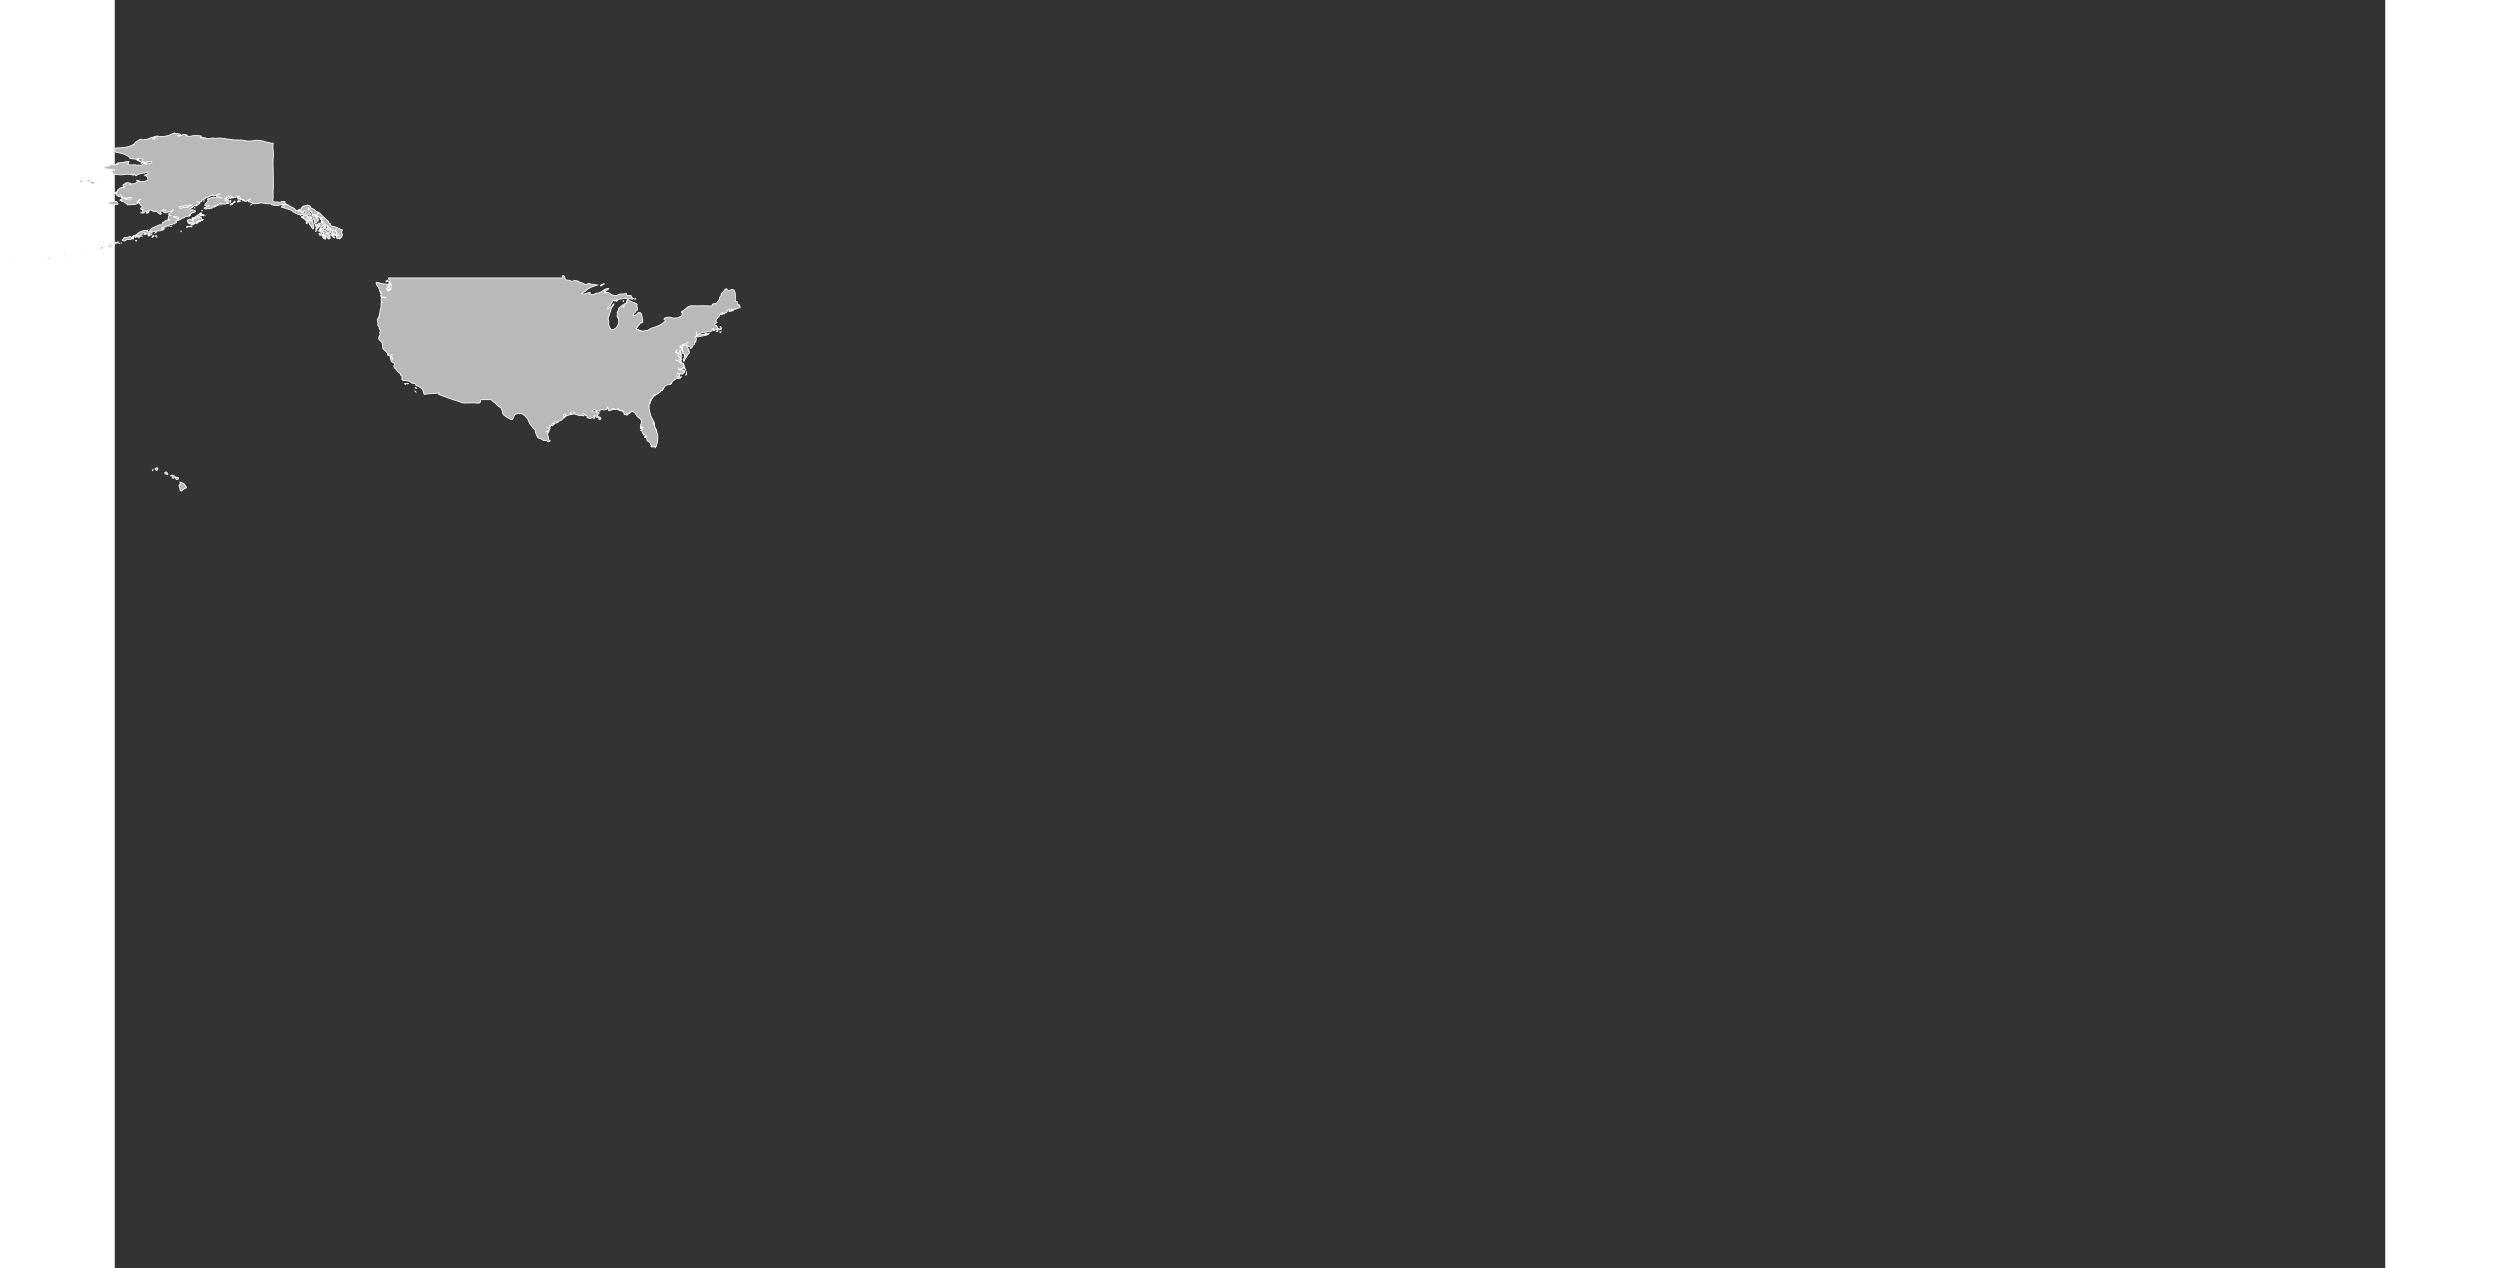 <?xml version="1.0" encoding="UTF-8" standalone="no"?>
<svg
   xmlns:dc="http://purl.org/dc/elements/1.1/"
   xmlns:cc="http://web.resource.org/cc/"
   xmlns:rdf="http://www.w3.org/1999/02/22-rdf-syntax-ns#"
   xmlns:svg="http://www.w3.org/2000/svg"
   xmlns="http://www.w3.org/2000/svg"
   xmlns:sodipodi="http://sodipodi.sourceforge.net/DTD/sodipodi-0.dtd"
   xmlns:inkscape="http://www.inkscape.org/namespaces/inkscape"
   viewBox="0 0 2752.766 1537.631"
   version="1.0"
   height="476.728"
   width="939.747"
   id="svg1926"
   sodipodi:version="0.32"
   inkscape:version="0.45.1"
   sodipodi:docname="BlankMap-World6.svg"
   sodipodi:docbase="/home/bennett/Desktop"
   inkscape:output_extension="org.inkscape.output.svg.inkscape">
  <rect x="0" y="0" width="2752.766" height="1537.631" fill="#333333" stroke="none"/>
  <sodipodi:namedview
     inkscape:window-height="590"
     inkscape:window-width="822"
     inkscape:pageshadow="2"
     inkscape:pageopacity="0.0"
     guidetolerance="10.0"
     gridtolerance="10.0"
     objecttolerance="10.0"
     borderopacity="1.0"
     bordercolor="#666666"
     pagecolor="#ffffff"
     id="base"
     inkscape:zoom="0.77893284"
     inkscape:cx="469.87363"
     inkscape:cy="238.3638"
     inkscape:window-x="178"
     inkscape:window-y="46"
     inkscape:current-layer="svg1926" />
  <defs
     id="defs1930" />
  <style
     type="text/css"
     id="style_css_sheet">
/*
 * Below are Cascading Style Sheet (CSS) definitions in use in this file,
 * which allow easily changing how countries are displayed.
 *
 */

/*
 * Circles around small countries
 *
 * Change opacity to 1 to display all circles.
 *
 */
.circle
{
   opacity:0;
   fill:#b9b9b9;
   fill-opacity:1;
   stroke:black;
   stroke-width:1;
   stroke-miterlimit:3.974;
   stroke-dasharray:none;
   stroke-opacity:1;
}

/*
 * Land
 */
.land
{
   fill: #b9b9b9;
   fill-opacity: 1;
   stroke: #ffffff;
   stroke-opacity: 1;
   stroke-width: 1;
   stroke-miterlimit: 3.974;
   stroke-dasharray: none;
}

/*
 * Additional style rules
 *
 * The following are examples of colouring countries.  You can substitute these with your own styles to colour the countries on the map.
 *
 * Color a few countries:
 *
 * .gb, .au, .nc
 * {
 *    fill:       #ff0000;
 * }
 *
 * Color a few small country circles (and the countries):
 *
 * .ms, .ky
 * {
 *    opacity:    1;
 *    fill:       #ff0000;
 * }
 *
 */

/*
 * Antarctica
 */

.aq
{
   fill:#e6e6e6;
}

/*
 * Sea
 */

.ocean
{
   opacity: 1;
   color: #000000;
   fill:white;
   fill-opacity:1;
   fill-rule:nonzero;
   stroke:#000000;
   stroke-width:0.5;
   stroke-linecap:butt;
   stroke-linejoin:miter;
   marker:none;
   marker-start:none;
   marker-mid:none;
   marker-end:none;
   stroke-miterlimit:1;
   stroke-dasharray:none;
   stroke-dashoffset:0;
   stroke-opacity:1;
   visibility:visible;
   display:inline;
   overflow:visible;
}

.lake
{
   fill:#ffffff;
   fill-opacity:1;
   stroke:#ffffff;
   stroke-opacity:1;
   stroke-width:1;
   stroke-miterlimit:3.974;
   stroke-dasharray:none;
}
</style>
  
  
  
  
  
  
  
  
  
  
  
  
  
  
  
  
  
  
  
  
  
  
  
  
  
  
  
  
  
  
  
  
  
  
  
  
  
  
  
  
  
  
  
  
  
  
  
  
  
  
  
  
  
  
  
  
  
  
  
  
  
  
  
  
  
  
  
  
  
  
  
  
  
  
  
  
  
  
  
  
  
  
  
  
  
  
  
  
  
  
  
  
  
  
  
  
  
  
  
  
  
  
  
  
  
  
  
  
  
  
  
  
  
  
  
  
  
  
  
  
  
  
  
  
  
  
  
  
  
  
  
  
  
  
  
  
  
  
  
  
  
  
  
  
  
  
  
  
  
  
  
  <g
     class="land us"
     id="us">
    <path
       d="M 334.883,350.565 C 334.531,350.185 334.32,349.825 334.25,349.486 C 333.922,349.776 333.91,350.274 334.301,350.853 C 334.495,350.757 334.688,350.661 334.883,350.565"
       id="path3780" />
    <path
       d="M 333.781,347.901 C 333.529,348.026 333.56,348.267 333.876,348.623 C 333.844,348.382 333.812,348.142 333.781,347.901"
       id="path3782" />
    <path
       d="M 334.481,343.51 C 333.027,342.962 333.498,344.103 334.676,344.661 C 333.841,344.057 333.919,343.646 334.481,343.51"
       id="path3784" />
    <path
       d="M 332.801,342.142 C 334.114,342.88 332.947,342.695 332.703,342.993 C 332.299,343.488 333.514,344.25 333.457,344.878 C 334.627,344.822 335.34,345.962 334.448,346.103 C 331.945,344.524 331.79,342.967 332.801,342.142"
       id="path3818" />
    <path
       d="M 352.933,465.837 C 352.82,465.55 352.707,465.262 352.594,464.974 C 352.117,465.057 351.667,465.176 351.245,465.334 C 351.797,465.943 352.515,466.279 352.933,465.837"
       id="path3764" />
    <path
       d="M 353.902,464.685 C 353.62,466.077 356.074,465.354 356.331,464.83 C 355.797,465.341 354.738,464.793 353.902,464.685"
       id="path3766" />
    <path
       d="M 364.311,474.118 C 364.185,474.118 364.059,474.118 363.932,474.118 C 364.221,474.695 364.674,475.175 365.29,475.557 C 365.14,475.031 364.814,474.55 364.311,474.118"
       id="path3768" />
    <path
       d="M 363.836,469.726 C 364.625,470.193 365.293,471.514 366.132,471.022 C 365.644,470.111 364.695,470.003 363.836,469.726"
       id="path3770" />
    <path
       d="M 526.88,521.206 C 527.345,520.558 527.694,519.827 527.933,519.045 C 527.162,520.22 525.572,521.672 526.146,523.438 C 526.308,522.654 526.591,521.927 526.88,521.206"
       id="path3820" />
    <path
       d="M 530.449,515.662 C 530.495,515.83 530.54,515.997 530.585,516.165 C 531.396,515.447 532.458,514.971 533.083,514.077 C 532.17,514.563 531.374,515.192 530.449,515.662"
       id="path3822" />
    <path
       d="M 329.044,340.341 C 328.278,340.462 328.507,341.07 329.602,341.637 C 330.091,341.401 329.971,340.894 329.044,340.341"
       id="path4840" />
    <path
       d="M 330.647,339.478 C 330.186,339.668 329.917,339.981 329.842,340.414 C 330.676,340.572 332.002,340.454 330.647,339.478"
       id="path4844" />
    <path
       d="M 330.874,340.774 C 330.719,340.966 330.74,341.231 330.94,341.565 C 330.918,341.301 330.895,341.036 330.874,340.774"
       id="path4846" />
    <path
       d="M 332.12,339.262 C 332.26,339.505 332.482,339.745 332.783,339.981 C 332.561,339.74 332.341,339.502 332.12,339.262"
       id="path4852" />
    <path
       d="M 617.978,502.702 C 617.287,502.397 617.373,501.598 617.535,501.188 C 617.481,501.702 617.629,502.207 617.978,502.702"
       id="path3836" />
    <path
       d="M 648.206,491.829 C 648.11,492.361 647.951,492.865 647.73,493.341 C 647.646,492.729 647.805,492.226 648.206,491.829"
       id="path3860" />
    <path
       d="M 544.977,506.086 C 544.483,506.673 543.766,507.05 543.307,507.67 C 544.177,507.075 545.142,506.553 545.779,505.726 C 545.512,505.846 545.245,505.966 544.977,506.086"
       id="path3824" />
    <path
       d="M 569.085,503.781 C 568.383,502.89 567.262,503.255 566.745,503.709 C 567.585,504.193 568.723,504.748 569.085,503.781"
       id="path3826" />
    <path
       d="M 573.409,506.589 C 573.863,504.558 571.15,506.829 573.409,506.589"
       id="path3828" />
    <path
       d="M 588.171,498.957 C 587.957,499.101 587.744,499.245 587.53,499.389 C 588.399,499.93 588.612,499.784 588.171,498.957"
       id="path3830" />
    <path
       d="M 619.825,503.205 C 620.89,503.62 621.982,502.692 622.671,502.269 C 622.158,502.8 620.839,503.791 619.825,503.205"
       id="path3838" />
    <path
       d="M 653.63,514.51 C 653.661,514.75 653.69,514.989 653.721,515.23 C 653.268,514.271 652.839,513.179 653.353,512.35 C 654.052,513.067 653.664,513.812 653.63,514.51"
       id="path3862" />
    <path
       d="M 655.408,518.686 C 656.237,520.352 656.963,522.143 657.264,523.87 C 656.557,522.162 655.695,520.434 655.408,518.686"
       id="path3864" />
    <path
       d="M 656.968,540.429 C 656.311,541.494 655.538,542.468 654.686,543.381 C 655.472,542.592 655.638,540.629 656.968,540.429"
       id="path3856" />
    <path
       d="M 641.559,527.686 C 641.566,527.926 641.572,528.164 641.578,528.405 C 641.55,528.16 641.543,527.92 641.559,527.686"
       id="path3840" />
    <path
       d="M 642.28,530.134 C 642.572,530.326 642.865,530.518 643.157,530.71 C 642.851,530.755 641.886,530.144 642.28,530.134"
       id="path3842" />
    <path
       d="M 642.909,530.279 C 642.761,529.768 642.568,529.264 642.332,528.765 C 642.807,529.237 642.999,529.74 642.909,530.279"
       id="path3844" />
    <path
       d="M 644.07,529.846 C 644.187,529.182 644.658,528.683 645.312,528.477 C 644.81,528.861 644.563,529.456 644.07,529.846"
       id="path3848" />
    <path
       d="M 692.863,454.678 C 692.48,454.748 692.079,454.774 691.659,454.75 C 693.522,454.168 693.38,451.95 693.143,450.214 C 693.466,451.774 693.572,453.447 692.863,454.678"
       id="path3872" />
    <path
       d="M 704.281,408.094 C 704.183,408.623 703.805,409.041 703.212,409.173 C 703.235,408.606 703.567,408.086 704.281,408.094"
       id="path3874" />
    <path
       d="M 709.286,407.877 C 709.04,407.926 705.587,408.171 707.924,408.382 C 707.168,408.57 706.258,408.462 705.554,408.74 C 707.164,408.223 705.249,408.457 704.581,408.236 C 705.015,407.036 705.433,406.904 706.769,406.536 C 707.513,406.332 707.532,405.627 708.463,405.606 C 709.181,405.589 709.977,405.824 710.688,405.789 C 711.779,405.736 712.781,405.336 713.94,405.267 C 715.705,405.163 716.429,404.012 717.963,403.63 C 717.039,404.192 716.256,404.887 715.472,405.575 C 716.672,406.094 716.707,405.168 717.321,404.82 C 718.108,404.375 719.745,404.7 720.693,404.349 C 718.375,407.079 713.135,407.009 709.286,407.877"
       id="path3876" />
    <path
       d="M 725.834,399.598 C 725.955,400.229 725.724,400.774 725.268,401.11 C 725.11,400.515 725.124,399.712 725.834,399.598"
       id="path4104" />
    <path
       d="M 730.904,401.038 C 731.862,402.253 729.678,402.065 728.961,402.046 C 729.641,401.748 729.932,400.973 730.904,401.038"
       id="path4106" />
    <path
       d="M 735.2,402.909 C 734.64,402.959 734.052,402.863 733.435,402.622 C 734.103,402.505 735.271,402.577 734.844,401.613 C 735.227,402.075 735.346,402.507 735.2,402.909"
       id="path4108" />
    <path
       d="M 743.969,376.197 C 743.876,376.438 743.782,376.676 743.689,376.918 C 743.56,376.555 743.653,376.315 743.969,376.197"
       id="path4110" />
    <path
       d="M 745.718,376.988 C 745.979,377.562 745.755,377.88 745.106,377.853 C 745.039,377.382 745.243,377.094 745.718,376.988"
       id="path4112" />
    <path
       d="M 747.525,377.709 C 747.271,377.805 747.017,377.901 746.762,377.998 C 746.982,377.856 747.235,377.76 747.525,377.709"
       id="path4114" />
    <path
       d="M 748.777,375.622 C 749.798,376.55 748.392,376.899 748.016,377.349 C 746.968,376.555 747.673,375.337 748.777,375.622"
       id="path4116" />
    <path
       d="M 597.884,351.07 C 597.756,350.902 597.627,350.733 597.499,350.565 C 598.19,350.461 599.607,350.866 599.106,349.846 C 597.303,349.651 595.192,350.075 594.243,350.894 C 593.923,351.17 593.149,351.741 593.306,352.286 C 593.514,353 594.475,352.897 594.685,352.654 C 594.177,352.863 594.028,353.33 594.616,353.95 C 595.33,352.728 596.318,351.623 597.884,351.07"
       id="path4190" />
    <path
       d="M 593.929,344.086 C 592.756,343.615 587.794,345.736 588.91,346.894 C 590.887,346.257 592.001,344.752 593.929,344.086"
       id="path4192" />
    <path
       d="M 631.16,361.438 C 630.714,361.798 630.375,362.229 630.142,362.733 C 631.186,362.659 633.012,362.892 631.16,361.438"
       id="path4194" />
    <path
       d="M 616.841,364.606 C 616.709,364.51 616.577,364.413 616.445,364.317 C 616.129,364.714 616.104,365.217 616.37,365.83 C 616.885,365.647 617.104,365.195 616.841,364.606"
       id="path4196" />
    <path
       d="M 602.768,370.87 C 602.059,371.337 603.031,372.784 603.835,371.632 C 604.514,370.627 604.89,369.471 605.328,368.349 C 603.728,368.565 603.818,370.188 602.768,370.87"
       id="path4198" />
    <path
       d="M 45.569,571.101 C 45.705,570.326 46.782,570.038 46.505,569.086 C 46.023,569.552 44.969,570.135 45.569,571.101"
       id="path3630" />
    <path
       d="M 51.317,570.309 C 52.015,569.827 53.255,567.077 51.106,567.178 C 48.581,567.295 47.961,569.862 51.317,570.309"
       id="path3632" />
    <path
       d="M 63.825,575.638 C 65.951,575.976 62.783,572.039 62.415,572.057 C 61.914,572.078 60.326,572.88 60.485,573.471 C 60.864,574.875 62.9,574.828 63.825,575.638"
       id="path3634" />
    <path
       d="M 70.984,577.438 C 71.653,577.458 72.049,577.038 71.804,576.357 C 70.696,576.635 67.791,575.232 67.878,577.078 C 68.902,576.987 69.909,577.173 70.984,577.438"
       id="path3636" />
    <path
       d="M 70.724,580.101 C 72.077,579.684 70.569,578.169 69.541,578.663 C 69.906,579.159 70.301,579.639 70.724,580.101"
       id="path3638" />
    <path
       d="M 74.752,581.47 C 75.478,581.158 78.246,581.188 77.346,579.657 C 76.538,578.284 75.482,578.74 74.434,578.557 C 73.844,578.452 72.711,577.162 72.466,578.016 C 72.257,578.75 72.528,579.154 73.328,579.601 C 74.424,580.213 73.94,580.697 74.752,581.47"
       id="path3642" />
    <path
       d="M 80.316,595.365 C 81.275,595.663 82.167,594.239 82.598,593.753 C 83.641,592.578 85.384,592.586 86.557,591.607 C 87.853,590.528 85.945,589.763 85.242,588.596 C 84.849,587.946 85.251,587.476 84.476,586.917 C 83.597,586.284 82.744,585.957 81.813,585.477 C 81.043,585.081 79.182,583.739 78.965,584.997 C 78.872,585.542 79.39,585.886 79.444,586.403 C 79.511,587.064 78.419,587.588 78.082,587.995 C 77.188,589.074 78.89,590.821 79.042,592.125 C 79.214,593.605 78.435,594.327 80.316,595.365"
       id="path3644" />
    <path
       d="M -159.687,305.781 C -157.895,304.474 -157.124,305.334 -155.904,305.134 C -157.822,304.897 -158.538,302.108 -162.893,304.341 C -162.034,304.257 -161.104,304.378 -160.677,304.63 C -160.601,304.788 -160.692,305 -160.946,305.262 C -161.056,305.562 -159.838,305.57 -159.687,305.781"
       id="path3920" />
    <path
       d="M -154.074,309.094 C -153.057,307.779 -154.076,307.729 -156.196,308.661 C -155.423,308.76 -154.296,308.608 -154.074,309.094"
       id="path3922" />
    <path
       d="M -47.123,244.582 C -46.672,243.726 -48.974,244.034 -49.736,243.733 C -50.566,243.407 -50.807,242.525 -52.839,242.852 C -52.298,244.097 -47.788,243.486 -47.123,244.582"
       id="path3924" />
    <path
       d="M -126.091,313.486 C -125.445,312.853 -124.557,312.421 -123.846,312.478 C -124.732,312.031 -122.352,311.125 -124.27,311.397 C -124.404,311.635 -124.546,311.877 -124.695,312.118 C -126.09,312.166 -126.655,313.262 -126.091,313.486"
       id="path3926" />
    <path
       d="M -117.838,313.918 C -118.016,313.627 -118.412,313.483 -119.024,313.485 C -118.629,313.63 -118.234,313.774 -117.838,313.918"
       id="path3928" />
    <path
       d="M -116.777,312.837 C -115.862,312.205 -116.025,312.108 -117.277,312.55 C -117.111,312.646 -116.944,312.741 -116.777,312.837"
       id="path3930" />
    <path
       d="M -114.039,315.142 C -114.567,315.142 -115.097,315.142 -115.625,315.142 C -114.997,315.717 -113.693,315.868 -112.827,316.291 C -111.985,316.704 -111.701,317.646 -109.735,317.229 C -110.888,316.363 -112.532,315.789 -114.039,315.142"
       id="path3932" />
    <path
       d="M -108.179,313.053 C -106.586,312.13 -107.981,311.986 -108.435,311.829 C -110.148,312.796 -108.867,312.998 -108.179,313.053"
       id="path3934" />
    <path
       d="M -89.522,315.358 C -88.753,314.493 -89.163,313.628 -87.324,313.341 C -88.564,313.375 -89.322,312.053 -91.62,313.269 C -90.946,313.433 -90.097,313.562 -89.846,313.99 C -89.933,314.18 -90.132,314.387 -90.445,314.608 C -90.749,314.93 -89.581,315.144 -89.522,315.358"
       id="path3936" />
    <path
       d="M -31.117,270.142 C -29.295,269.171 -30.888,269.219 -32.115,269.637 C -31.713,269.769 -31.381,269.938 -31.117,270.142"
       id="path3938" />
    <path
       d="M -87.415,314.853 C -85.309,313.752 -85.449,314.964 -83.546,314.134 C -83.696,313.695 -82.576,312.447 -84.041,312.765 C -84.081,313.024 -84.138,313.286 -84.212,313.558 C -85.463,313.897 -86.883,314.454 -87.914,314.493 C -87.747,314.613 -87.582,314.733 -87.415,314.853"
       id="path3940" />
    <path
       d="M -75.981,313.846 C -75.588,313.288 -75.222,313.192 -74.882,313.558 C -74.966,313.156 -75.528,313.156 -76.563,313.558 C -76.368,313.654 -76.174,313.75 -75.981,313.846"
       id="path3944" />
    <path
       d="M -63.917,310.894 C -64.9,311.584 -68.38,311.572 -69.458,311.901 C -66.728,311.901 -63.016,310.966 -60.387,310.966 C -60.738,310.728 -60.942,310.414 -61.005,310.029 C -58.453,309.837 -60.445,307.488 -62.923,309.596 C -61.399,309.349 -61.944,310.445 -63.917,310.894"
       id="path3946" />
    <path
       d="M -55.8,311.829 C -54.296,311.454 -53.12,311.498 -51.731,311.253 C -54.3,311.002 -56.992,310.834 -60.047,310.966 C -59.438,311.106 -59.251,311.509 -58.532,311.577 C -57.625,311.664 -56.212,311.389 -55.8,311.829"
       id="path3948" />
    <path
       d="M -48.427,309.957 C -47.817,309.69 -47.294,309.378 -46.854,309.021 C -47.226,308.822 -47.876,308.87 -48.805,309.166 C -49.279,309.702 -49.22,310.048 -48.427,309.957"
       id="path3950" />
    <path
       d="M -35.254,307.582 C -34.72,307.219 -34.134,306.906 -33.495,306.644 C -33.614,306.303 -34.116,306.231 -35,306.428 C -35.681,307.014 -35.733,307.442 -35.254,307.582"
       id="path3952" />
    <path
       d="M -36.08,220.244 C -37.365,219.887 -40.799,221.121 -42.056,220.621 C -43.486,220.044 -41.783,218.672 -42.087,217.726 C -40.844,218.161 -39.909,218.708 -38.013,218.835 C -36.217,218.956 -33.534,218.178 -31.592,218.156 C -27.518,218.113 -29.061,220.756 -29.003,222.405 C -29.692,221.356 -32.629,219.305 -37.033,220.101 C -36.716,220.149 -36.396,220.196 -36.08,220.244"
       id="path4038" />
    <path
       d="M -82.133,315.43 C -82.785,315.091 -81.186,313.921 -81.95,313.63 C -81.519,313.759 -80.983,313.807 -80.344,313.774 C -81.182,313.584 -80.449,311.837 -79.387,312.255 C -78.869,312.457 -77.885,313.485 -78.162,314.062 C -79.381,314.349 -81.284,315.652 -81.288,314.783 C -81.57,314.998 -81.85,315.214 -82.133,315.43"
       id="path4040" />
    <path
       d="M -78.153,313.341 C -76.829,312.925 -76.47,313.459 -77.496,314.279 C -77.922,314.075 -78.142,313.764 -78.153,313.341"
       id="path4042" />
    <path
       d="M 274.848,287.134 C 273.856,287.416 272.968,288.007 273.333,289.005 C 274.243,288.644 274.959,288.043 274.848,287.134"
       id="path3778" />
    <path
       d="M 272.575,288.863 C 272.24,288.985 272.238,289.248 272.57,289.654 C 272.589,289.397 272.591,289.134 272.575,288.863"
       id="path4136" />
    <path
       d="M 255.056,272.733 C 253.406,272.197 253.385,274.272 254.827,275.11 C 254.974,274.711 256.035,275.002 256.266,274.678 C 256.667,274.12 255.869,273.622 255.056,272.733"
       id="path4134" />
    <path
       d="M 249.768,283.966 C 248.267,283.697 248.152,284.502 248.616,285.334 C 248.804,284.767 249.421,284.438 249.768,283.966"
       id="path4142" />
    <path
       d="M 249.484,283.029 C 249.259,283.18 249.244,283.42 249.435,283.75 C 249.451,283.51 249.47,283.271 249.484,283.029"
       id="path4152" />
    <path
       d="M 250.277,279.358 C 249.983,279.37 249.774,279.442 249.653,279.575 C 249.861,279.502 250.068,279.43 250.277,279.358"
       id="path4166" />
    <path
       d="M 241.614,266.901 C 242.119,266.813 242.613,266.717 243.096,266.615 C 242.618,266.793 240.916,267.719 243.529,267.909 C 241.967,268.389 241.743,269.428 241.489,270.646 C 243.214,270.925 244.081,270.053 244.752,269.565 C 245.151,269.276 244.681,268.579 245.141,268.341 C 245.716,268.046 247.025,268.404 247.041,267.765 C 246.528,267.587 246.019,267.42 245.514,267.262 C 246.968,267.356 246.663,266.652 245.735,265.699 C 245.114,265.058 244.047,264.24 243.721,263.661 C 243.431,263.149 244.144,263.104 243.664,262.51 C 245.898,263.854 245.197,264.851 247.214,266.182 C 246.439,264.959 244.46,262.627 244.512,261.717 C 243.332,261.745 241.797,261.488 240.785,261.646 C 240.29,261.166 239.792,260.685 239.297,260.207 C 238.165,260.11 239.18,262.413 240.07,261.502 C 240.175,263.156 240.166,264.784 241.614,266.901"
       id="path3772" />
    <path
       d="M 263.827,284.613 C 265.148,284.685 264.764,283.733 264.816,283.101 C 265.02,283.642 265.067,284.123 264.957,284.541 C 265.628,283.981 266.233,283.438 265.665,282.308 C 266.971,283.726 266.035,284.55 264.918,284.901 C 266.342,285.26 266.685,284.644 266.644,284.038 C 266.934,284.575 266.846,285.007 266.355,285.188 C 269.146,286.034 269.222,283.372 269.058,282.327 C 268.967,281.743 268.435,280.56 266.907,279.863 C 264.352,278.695 264.904,280.644 263.315,280.438 C 265.812,280.526 263.621,281.086 263.251,281.158 C 265.624,281.3 263.628,281.57 263.272,281.731 C 262.902,281.901 263.941,282.503 263.57,282.673 C 262.992,282.935 261.649,283.563 263.827,284.613"
       id="path3774" />
    <path
       d="M -12.81,299.589 C -16.757,297.693 -17.085,300.776 -17.569,301.305 C -18.92,302.69 -20.898,303.81 -22.39,305.134 C -19.203,303.267 -14.754,302.091 -12.81,299.589"
       id="path3654" />
    <path
       d="M -11.681,301.606 C -8.661,301.863 -7.611,300.38 -5.553,299.962 C -4.41,299.728 -1.036,298.818 -2.204,297.502 C -2.555,297.673 -2.988,297.793 -3.504,297.863 C -3.216,297.308 0.107,296.978 -2.143,295.486 C -2.544,296.031 -3.23,296.43 -3.862,296.853 C -3.96,296.387 -4.166,295.884 -4.479,295.341 C -6.01,295.363 -10.062,297.108 -4.628,297.789 C -4.944,298.092 -6.027,297.834 -6.701,297.897 C -7.459,297.969 -6.955,298.658 -7.978,298.582 C -5.46,299.89 -12.61,300.896 -12.997,301.245 C -12.557,301.365 -12.119,301.486 -11.681,301.606"
       id="path3656" />
    <path
       d="M -0.857,297.863 C -0.462,297.591 -0.126,297.277 -0.199,296.783 C -0.708,297.014 -1.835,296.971 -0.857,297.863"
       id="path3658" />
    <path
       d="M 1.487,295.197 C 1.877,294.82 3.053,294.897 3.233,294.404 C 1.283,294.592 2.779,293.589 0.943,293.707 C 0.039,293.764 -0.45,294.264 0.446,295.125 C 0.795,295.151 1.139,295.173 1.487,295.197"
       id="path3660" />
    <path
       d="M 4.03,294.55 C 4.25,294.103 4.095,293.495 4.291,293.038 C 3.238,293.055 3.232,293.716 4.03,294.55"
       id="path3662" />
    <path
       d="M 6.097,295.125 C 5.473,294.546 5.09,294.474 4.946,294.909 C 5.331,294.981 5.714,295.053 6.097,295.125"
       id="path3664" />
    <path
       d="M 8.558,294.478 C 7.84,294.411 7.431,294.531 7.333,294.837 C 8.05,294.904 8.457,294.784 8.558,294.478"
       id="path3666" />
    <path
       d="M 9.118,290.447 C 8.283,291.05 9.925,292.154 11.736,292.125 C 13.659,292.094 13.38,290.784 14.795,290.447 C 16.23,290.104 19.209,290.726 19.998,289.981 C 20.12,289.865 20.304,289.313 20.887,289.478 C 22.009,289.796 23.837,290.365 22.635,289.295 C 20.96,289.538 20.415,287.714 19.573,287.062 C 16.347,286.565 16.17,288.173 13.281,287.848 C 10.236,287.503 10.9,289.966 9.118,290.447"
       id="path3668" />
    <path
       d="M 25.513,291.454 C 25.012,291.531 24.869,291.589 25.614,292.173 C 26.491,292.324 26.872,292.18 26.754,291.74 C 26.341,291.646 25.927,291.55 25.513,291.454"
       id="path3670" />
    <path
       d="M 29.548,287.493 C 28.718,287.43 27.176,287.498 29.074,288.502 C 29.437,288.262 29.597,287.926 29.548,287.493"
       id="path3672" />
    <path
       d="M 118.661,251.925 C 117.846,251.78 117.628,252.186 117.534,252.429 C 118.236,252.433 118.612,252.264 118.661,251.925"
       id="path3730" />
    <path
       d="M 108.783,243.214 C 107.623,242.915 107.699,243.984 107.483,244.221 C 108.007,243.93 108.437,243.591 108.783,243.214"
       id="path3732" />
    <path
       d="M 140.722,246.958 C 140.844,247.669 139.81,247.875 139.992,248.613 C 141.716,248.375 143.153,247.876 143.264,246.814 C 143.385,245.713 146.448,245.989 146.037,244.653 C 144.929,244.881 145.016,244.526 144.917,244.006 C 144.122,245.267 143.292,246.607 140.722,246.958"
       id="path3742" />
    <path
       d="M 141.224,243.645 C 141.006,243.454 140.787,243.262 140.569,243.071 C 139.591,243.212 138.749,244.51 140.26,245.59 C 140.095,244.844 139.967,243.737 141.224,243.645"
       id="path3746" />
    <path
       d="M 137.253,240.982 C 137.054,241.195 136.868,241.232 137.68,241.774 C 137.539,241.51 137.394,241.244 137.253,240.982"
       id="path3748" />
    <path
       d="M 138.28,239.685 C 137.724,239.864 137.62,240.28 137.758,240.766 C 138.462,240.649 139.543,240.6 138.28,239.685"
       id="path3752" />
    <path
       d="M 152.95,243.863 C 151.536,243.238 150.283,243.266 149.653,243.376 C 149.189,243.458 147.459,244.222 149.668,244.222 C 149.079,244.327 148.894,244.617 149.109,245.087 C 149.997,244.468 151.421,244.127 152.95,243.863"
       id="path3754" />
    <path
       d="M 166.886,246.958 C 166.081,247.362 164.921,247.613 164.891,248.397 C 165.434,247.778 166.585,247.471 167.337,246.958 C 167.188,246.958 167.037,246.958 166.886,246.958"
       id="path3760" />
    <path
       d="M 92.167,274.173 C 91.075,274.116 90.224,274.255 90.478,274.966 C 91.77,275.182 92.232,274.76 92.167,274.173"
       id="path3700" />
    <path
       d="M 101.639,269.925 C 99.301,269.228 96.863,269.471 98.539,271.077 C 99.542,270.675 100.415,270.195 101.639,269.925"
       id="path3706" />
    <path
       d="M 98.52,261.863 C 98.083,261.952 97.988,262.192 98.233,262.582 C 99.081,262.74 99.701,262.74 100.094,262.582 C 99.568,262.341 99.044,262.103 98.52,261.863"
       id="path3712" />
    <path
       d="M 105.147,263.447 C 104.51,263.315 104.413,263.18 104.47,263.591 C 104.695,263.541 104.92,263.493 105.147,263.447"
       id="path3718" />
    <path
       d="M 105.405,258.19 C 103.755,257.719 103.439,258.43 103.99,259.127 C 104.82,259.01 105.405,258.731 105.405,258.19"
       id="path3720" />
    <path
       d="M 103.773,258.046 C 103.529,258.12 103.373,258.24 103.308,258.404 C 103.463,258.284 103.618,258.166 103.773,258.046"
       id="path3722" />
    <path
       d="M 109.692,260.998 C 109.413,261.074 109.329,261.241 109.438,261.502 C 109.523,261.334 109.607,261.166 109.692,260.998"
       id="path3724" />
    <path
       d="M 33.43,286.053 C 32.66,285.844 32.264,285.892 32.239,286.199 C 32.628,285.747 33.022,285.914 33.422,286.702 C 33.425,286.486 33.428,286.269 33.43,286.053"
       id="path3674" />
    <path
       d="M 41.384,283.966 C 39.95,283.993 39.916,284.925 40.68,285.981 C 41.095,285.88 42.108,286.144 42.377,285.959 C 42.848,285.632 42.224,284.545 42.348,284.038 C 42.414,284.459 42.068,284.651 41.309,284.615 C 41.293,284.38 41.319,284.164 41.384,283.966"
       id="path3676" />
    <path
       d="M 46.63,286.702 C 47.77,286.555 47.476,285.712 47.4,284.973 C 47.536,285.634 46.377,285.618 45.955,285.99 C 45.398,286.478 45.188,287.541 45.164,288.284 C 45.31,287.582 46.376,287.351 46.63,286.702"
       id="path3678" />
    <path
       d="M 44.217,284.397 C 43.411,284.233 43.146,284.63 43.07,284.901 C 44.253,285.252 44.552,284.945 44.217,284.397"
       id="path3680" />
    <path
       d="M 45.497,283.678 C 44.532,283.354 44.155,283.697 44.251,284.038 C 44.727,283.954 45.143,283.834 45.497,283.678"
       id="path3682" />
    <path
       d="M 50.464,285.334 C 49.335,285.38 50.149,286.457 49.668,286.846 C 50.769,286.796 50.484,285.947 50.464,285.334"
       id="path3684" />
    <path
       d="M 51.387,286.774 C 51.154,287.055 50.988,287.368 50.881,287.711 C 51.477,287.625 51.623,287.26 51.387,286.774"
       id="path3686" />
    <path
       d="M -7.967,246.958 C -7.774,246.895 -1.629,248.333 -0.365,248.9 C -2.279,247.513 2.322,247.882 3.396,247.785 C 4.753,247.661 3.339,245.351 2.229,244.292 C 1.921,244.393 1.39,244.326 0.636,244.093 C -0.933,243.691 -1.338,244.117 -2.435,244.041 C -3.971,243.934 -5.152,244.406 -5.343,244.987 C -5.539,245.584 -13.373,244.418 -7.967,246.958"
       id="path3688" />
    <path
       d="M 38.322,257.685 C 38.424,257.95 38.526,258.214 38.626,258.478 C 41.036,258.693 40.953,257.317 41.291,256.462 C 40.488,256.969 38.846,257.036 38.322,257.685"
       id="path3690" />
    <path
       d="M 68.051,274.389 C 67.949,274.534 67.846,274.678 67.744,274.822 C 68.56,274.914 68.983,274.771 69.013,274.389 C 68.692,274.389 68.373,274.389 68.051,274.389"
       id="path3694" />
    <path
       d="M 80.694,279.789 C 79.893,279.808 79.822,280.288 80.459,280.94 C 80.655,280.61 80.733,280.226 80.694,279.789"
       id="path3696" />
    <path
       d="M 89.643,274.317 C 87.692,273.991 86.723,274.89 87.144,275.901 C 87.875,275.32 89.303,275.111 89.643,274.317"
       id="path3698" />
    <path
       d="M 93.773,274.606 C 92.997,274.536 92.57,274.68 92.494,275.038 C 93.148,275.034 93.574,274.889 93.773,274.606"
       id="path3702" />
    <path
       d="M 93.579,271.726 C 92.992,271.991 92.435,272.276 92.064,272.661 C 94.799,273.531 96.086,271.866 96.527,271.149 C 95.987,270.974 95.45,270.807 94.918,270.646 C 96.973,270.284 99.298,269.781 100.895,269.134 C 100.473,268.868 100.007,268.606 99.532,268.341 C 100.485,268.341 104.41,269.077 103.882,268.241 C 103.304,267.397 101.213,267.274 100.898,267.404 C 101.861,266.839 104.742,267.865 105.838,267.546 C 106.744,267.284 106.748,266.527 107.203,266.038 C 106.386,265.878 105.797,265.878 105.439,266.038 C 104.731,265.425 106.008,264.026 103.737,263.644 C 102.506,263.438 101.376,264.394 101.774,265.029 C 101.318,264.515 101.283,264.113 101.715,263.95 C 100.598,263.594 99.491,263.257 98.397,262.94 C 101.97,265.183 95.555,263.844 98.201,265.245 C 96.902,264.788 96.39,264.942 96.663,265.462 C 96.557,265.022 96.236,264.519 95.702,263.95 C 94.077,263.74 93.588,264.238 93.528,264.885 C 94.14,265.108 94.749,265.324 95.355,265.534 C 94.962,265.682 94.52,265.803 94.025,265.892 C 94.552,266.161 95.084,266.425 95.621,266.685 C 93.238,265.938 94.498,267.762 95.728,268.628 C 93.809,267.81 93.707,266.491 92.341,266 C 89.696,265.048 88.659,266.63 88.167,267.077 C 87.251,267.911 88.361,268.649 88.958,270.05 C 89.952,272.517 92.006,270.822 92.339,270.14 C 91.156,269.969 90.637,270.288 90.264,270.644 C 89.876,269.702 91.409,269.666 93.128,270.07 C 92.818,270.317 92.54,270.58 92.297,270.861 C 93.503,270.748 93.865,270.125 94.691,269.781 C 94.563,270.327 93.57,270.416 93.534,271.005 C 95.376,270.625 93.899,271.678 93.579,271.726"
       id="path3704" />
    <path
       d="M 97.135,263.229 C 94.062,263.349 102.074,265.154 97.135,263.229"
       id="path3710" />
    <path
       d="M 101.691,263.014 C 103.213,262.849 103.235,261.899 103.894,261.286 C 103.852,261.49 103.836,261.705 103.851,261.933 C 105.01,261.752 105.859,261.56 106.023,260.853 C 107.835,262.606 108.388,261.007 108.272,260.565 C 107.395,260.464 107.016,260.632 107.133,261.07 C 106.983,260.622 107.092,260.284 107.46,260.06 C 106.737,260.257 104.854,259.584 105.12,260.349 C 103.624,259.045 101.021,259.312 102.006,260.235 C 103.155,261.31 98,259.767 100.906,261.428 C 99.272,261.31 98.074,261.863 101.691,263.014"
       id="path3714" />
    <path
       d="M 97.257,251.709 C 96.662,251.772 96.327,251.964 96.253,252.286 C 97.123,252.363 97.458,252.171 97.257,251.709"
       id="path3726" />
    <path
       d="M 106.831,255.381 C 105.823,255.108 105.323,255.302 105.367,255.669 C 105.969,255.643 106.457,255.547 106.831,255.381"
       id="path3728" />
    <path
       d="M 26.06,287.205 C 25.993,287.555 25.644,287.748 25.014,287.781 C 24.478,286.88 21.337,285.933 22.583,286.955 C 24.033,288.146 22.368,288.598 21.26,288.717 C 20.806,286.964 22.098,286.05 23.653,285.262 C 22.175,285.841 24.342,285.791 24.56,285.577 C 24.921,285.219 25,284.861 25.727,284.682 C 27.44,284.255 27.294,283.368 28.323,282.601 C 30.505,280.985 33.231,279.899 37.049,279.212 C 35.339,279.616 39.398,279.344 39.833,279.212 C 39.441,279.884 39.256,280.154 40.667,281.445 C 42.1,281.668 40.473,278.425 44.329,280.94 C 44.527,280.844 44.624,280.702 44.617,280.507 C 38.865,278.476 49.471,274.618 50.08,274.385 C 51.497,273.846 52.646,273.151 54.046,272.603 C 54.724,272.337 55.72,272.635 56.8,272.692 C 58.155,272.762 57.445,271.769 57.4,271.156 C 57.313,269.916 59.226,269.363 60.181,268.654 C 61.283,267.743 62.385,266.784 64.62,266.466 C 65.402,267.954 67.258,267.038 67.129,266.611 C 67.024,266.952 66.563,267.096 65.746,267.043 C 66.213,266.661 64.831,265.635 64.679,265.027 C 64.506,264.332 65.144,263.978 65.173,263.365 C 65.22,262.447 65.087,260.37 68.852,261.642 C 67.65,261.134 66.669,260.964 66.458,261.284 C 63.716,259.332 66.542,258.39 67.641,257.911 C 69.909,256.925 69.893,255.008 71.511,253.724 C 70.227,254.167 70.227,255.251 69.095,255.78 C 68.165,256.212 66.847,256.435 65.882,256.851 C 64.885,257.281 62.952,258.822 59.696,257.683 C 59.866,257.36 59.414,256.954 58.362,256.377 C 57.614,255.965 58.432,255.415 58.555,255.26 C 58.807,254.94 60.1,254.095 61.688,255.595 C 62.13,255.565 62.107,255.349 61.625,254.948 C 60.659,254.811 59.081,254.292 58.133,253.581 C 58.847,254.32 58.554,254.786 58.184,255.121 C 57.899,255.381 56.336,256.733 56.244,255.237 C 56.231,256.101 54.996,256.866 55.962,258.031 C 56.638,258.846 57.04,260.094 55.03,259.651 C 53.137,259.233 51.915,256.332 49.728,256.317 C 49.8,256.147 49.877,255.978 49.958,255.812 C 47.949,255.357 48.36,256.526 47.628,256.82 C 47.408,256.534 47.185,256.245 46.961,255.958 C 46.566,256.175 45.529,255.852 44.473,255.31 C 44.597,255.178 44.745,255.059 44.919,254.951 C 41.282,253.905 39.669,256.378 37.666,256.567 C 36.249,256.7 36.402,257.644 35.291,257.957 C 34.854,258.057 34.465,258.182 34.121,258.332 C 33.692,258.558 31.898,257.767 31.366,257.974 C 31.295,257.017 34.924,257.673 33.984,256.361 C 32.685,254.538 33.769,254.88 34.948,254.087 C 33.87,253.987 32.878,253.962 32.393,254.231 C 29.6,251.946 33.333,252.101 33.609,250.994 C 33.717,250.561 31.232,248.684 30.72,247.976 C 29.968,246.935 29.697,246.03 30.023,245.375 C 29.365,245.375 28.992,245.518 28.905,245.808 C 27.54,243.309 30.583,242.675 32.161,241.416 C 31.443,241.547 31.501,242.309 30.093,241.2 C 30.703,241.976 26.114,244.787 26.833,245.13 C 32.467,247.815 17.486,248.623 15.27,248.327 C 14.031,247.435 14.969,247.357 15.135,246.959 C 13.283,246.647 10.585,244.757 11.041,244.368 C 10.578,245.368 6.745,243.757 8.316,243.072 C 7.423,242.912 6.788,242.912 6.412,243.072 C 5.456,241.756 8.024,241.828 8.618,241.156 C 8.81,240.942 9.133,240.707 8.967,240.345 C 8.646,239.645 10.199,240.119 10.722,239.829 C 11.149,241.042 11.84,240.28 13.773,241.011 C 15.047,241.492 12.914,242.368 12.642,242.494 C 14.519,242.236 14.642,241.095 16.523,240.839 C 17.254,241.429 17.58,241.945 17.468,242.279 C 18.89,242.463 20.409,242.054 20.163,241.381 C 19.922,240.72 18.073,240.226 17.445,240.334 C 17.931,240.067 18.973,240.099 19.457,239.829 C 18.2,239.805 17.893,239.613 18.531,239.255 C 16.386,239.269 16.376,240.431 13.678,240.129 C 11.83,239.921 8.287,239.061 8.083,239.831 C 6.592,238.728 8.844,238.385 9.872,238.319 C 8.784,238.095 8.307,238.191 8.437,238.607 C 7.562,238.035 7.302,237.585 7.799,237.456 C 7.578,237.672 7.209,237.815 6.693,237.887 C 5.492,236.963 6.75,236.738 6.769,236.232 C 4.955,236.446 7.519,238.802 4.644,238.464 C 3.047,237.589 4.231,237.399 2.179,236.653 C 0.454,236.025 2.446,235.405 2.528,235.222 C 1.323,234.819 0.552,234.722 0.218,234.935 C -1.998,233.3 1.304,233.921 2.487,233.71 C 0.542,233.794 0.8,232.505 2.168,232.57 C 4.186,232.667 3.07,230.547 3.852,229.942 C 4.93,229.111 6.037,228.286 7.361,227.564 C 7.756,227.35 8.174,227.012 9.217,227.147 C 10.799,227.351 11.203,228.144 10.774,228.31 C 11.281,228.188 11.644,227.995 11.861,227.734 C 8.725,227.388 12.363,225.667 12.811,225.43 C 11.906,225.726 11.403,226.214 10.504,226.511 C 9.228,224.788 9.923,222.69 13.997,223.415 C 10.041,222.087 14.429,221.596 15.184,221.554 C 15.908,221.512 17.156,221.69 18.437,222.024 C 20.879,222.659 18.03,223.391 18.01,223.63 C 19.299,222.571 24.098,223.221 25.263,222.095 C 26.398,221.007 27.825,220.012 30.009,219.381 C 30.072,219.613 30.159,219.853 30.269,220.101 C 35.393,220.234 39.156,219.748 40.138,217.87 C 40.534,217.127 39.936,216.091 39.638,215.1 C 39.453,214.483 36.545,211.612 35.257,212.615 C 35.575,212.315 44.69,210.889 38.074,208.871 C 38.382,208.768 38.708,208.672 39.051,208.583 C 37.481,208.684 37.106,209.303 36.284,209.734 C 35.461,210.169 32.459,209.526 32.086,210.167 C 33.992,209.762 31.774,210.537 31.625,210.582 C 30.857,210.803 29.906,210.946 29.035,211.129 C 27.218,211.511 27.27,212.688 25.599,213.12 C 24.952,212.058 22.44,210.447 21.198,211.177 C 21.926,211.389 22.656,211.606 23.387,211.823 C 22.892,212.159 23.735,212.893 21.678,212.171 C 20.487,211.752 19.405,211.522 18.503,211.391 C 16.458,211.095 15.025,211.208 13.718,211.337 C 10.666,211.639 9.352,212.371 4.833,211.868 C 4.127,211.788 -2.158,211.173 -2.698,210.239 C -2.985,209.778 -1.29,209.631 -3.247,208.803 C -6.559,207.4 -7.231,206.204 -5.943,205.992 C -6.234,206.204 -6.388,206.47 -6.409,206.785 C -3.74,207.587 -3.279,207.032 -3.145,206.536 C -2.997,205.998 -1.212,206.246 0.266,206.351 C -4.323,204.791 -7.291,205.16 -9.867,205.001 C -10.739,204.948 -13.595,204.012 -14.826,203.538 C -17.034,202.69 -14.117,202.387 -13.6,202.319 C -14.031,202.612 -14.63,202.834 -15.266,203.04 C -12.019,203.454 -12.123,202.264 -10.761,201.798 C -9.545,201.385 -6.615,201.743 -6.632,200.793 C -6.657,198.719 1.248,200.105 4.275,199.44 C 3.614,199.281 2.943,199.113 2.262,198.935 C 1.067,197.274 5.129,197.444 7.491,197.278 C 11.266,197.012 12.452,195.54 17.84,196.055 C 16.536,195.944 16.919,196.995 16.874,197.411 C 16.759,198.237 15.818,198.611 14.83,199.078 C 15.414,198.893 15.815,199.159 16.984,199.62 C 18.261,200.125 19.28,199.945 19.761,199.911 C 20.786,199.839 21.985,199.852 23.144,199.851 C 23.895,199.851 26.514,199.48 25.977,200.519 C 26.625,199.499 32.037,200.804 33.19,200.016 C 34.339,200.016 32.973,197.582 37.683,198.864 C 37.835,199.125 37.927,199.364 37.957,199.584 C 38.511,199.303 39.29,199.077 38.217,198.216 C 34.493,197.135 32.769,197.519 31.889,198.071 C 31.795,197.505 33.293,197.117 30.977,195.984 C 29.033,195.035 27.834,195.226 26.945,194.3 C 25.326,192.609 31.621,194.429 31.153,195.315 C 30.21,197.137 37.7,196.851 37.596,196.819 C 42.399,198.321 47.09,198.026 44.155,195.839 C 43.568,195.906 43.045,196.004 42.581,196.127 C 41.497,196.083 39.639,195.518 38.871,195.657 C 37.682,195.875 37.953,196.936 35.336,196.451 C 30.996,195.645 33.021,193.287 34.551,193.391 C 30.981,191.805 31.036,193.528 29.117,192.526 C 29.301,192.938 28.958,193.13 28.09,193.102 C 27.949,192.561 28.481,192.268 28.748,191.879 C 27.391,191.785 27.737,192.508 27.298,192.811 C 26.699,193.227 23.122,192.821 21.257,192.587 C 17.034,192.055 18.333,191.327 17.206,190.18 C 15.724,188.671 9.696,186.107 5.602,185.3 C 4.268,185.037 3.098,185.183 1.268,184.368 C -1.494,183.138 -2.372,183.178 -4.023,183.095 C -1.046,182.845 -0.694,181.611 -0.298,180.391 C 0.167,179.006 3.816,179.376 7.262,179.173 C 14.801,178.726 19.076,177.296 22.598,175.174 C 22.458,175.431 22.272,175.672 22.039,175.894 C 24.834,175.347 23.418,173.018 25.562,172.151 C 28.169,171.106 28.376,169.118 32.437,168.695 C 32.32,169.01 33.594,169.562 32.908,169.703 C 35.394,169.255 38.765,169.139 40.519,168.406 C 42.138,167.733 42.97,166.679 46.539,166.751 C 46.889,167.286 46.54,167.632 45.321,167.615 C 47.883,167.25 46.253,168.281 46.022,168.478 C 46.508,168.201 47.201,168.44 48.106,169.2 C 47.934,168.644 47.811,168.103 48.017,167.666 C 48.274,167.127 51.062,167.556 51.947,167.256 C 50.902,167.256 49.757,167.218 49.154,167.399 C 47.606,166.556 46.083,166.333 45.799,166.607 C 46.848,165.641 49.834,165.385 51.951,164.808 C 51.863,165.075 51.562,165.267 51.052,165.383 C 57.555,166.196 61.719,165.15 64.543,164.388 C 68.008,163.46 69.944,161.948 73.187,160.919 C 72.734,161.083 72.583,161.346 72.73,161.712 C 73.649,161.863 79.003,162.186 79.846,163.036 C 81.061,164.252 77.731,164.385 75.599,164.375 C 77.27,164.958 77.573,165.376 77.192,165.526 C 78.375,165.107 79.717,164.746 80.647,164.231 C 81.218,163.917 81.678,163.564 82.298,163.268 C 82.599,163.125 83.891,162.055 84.247,163.439 C 84.205,163.202 85.051,162.826 86.712,163.435 C 89.342,164.401 86.815,164.599 86.181,164.662 C 91.32,166.041 92.159,164.933 93.888,164.661 C 96.328,164.28 100.241,164.237 104.746,164.806 C 105.6,165.679 104.3,165.893 104.007,166.391 C 105.156,166.623 106.097,166.744 106.826,166.75 C 105.645,166.869 103.859,166.726 102.963,166.966 C 105.549,167.163 107.272,166.966 109.424,166.966 C 109.109,167.159 108.794,167.351 108.48,167.542 C 111.797,168.208 113.648,168.125 115.087,167.882 C 115.96,167.737 116.733,167.548 117.754,167.462 C 118.312,167.415 120.242,166.952 120.204,167.829 C 123.393,167.829 125.213,167.159 129.043,167.441 C 130.234,167.53 132.207,167.745 134.028,168.214 C 136.859,168.944 137.335,168.357 139.769,168.893 C 145.695,170.219 147.451,169.458 151.578,169.772 C 152.83,169.867 154.284,169.411 156.48,170.306 C 157.403,170.706 159.822,170.375 159.271,170.998 C 161.106,170.965 163.138,171.037 164.935,170.986 C 165.842,170.964 166.656,170.898 167.383,170.787 C 168.037,170.332 168.475,170.401 168.694,170.998 C 167.54,169.401 174.314,170.062 177.685,170.559 C 179.97,170.894 182.677,172.108 184.844,172.375 C 186.5,172.577 186.653,172.69 188.552,173.34 C 190.809,174.114 190.19,173.088 192.132,173.589 C 190.925,178.644 192.928,184.876 192.185,190.393 C 191.577,196.162 191.966,202.306 192.131,208.377 C 192.069,214.583 192.479,220.989 192.261,227.269 C 191.905,230.326 191.862,233.483 191.926,236.677 C 191.968,238.161 192.214,239.748 191.877,241.101 C 191.651,242.026 190.95,243.131 192.729,244.726 C 194.099,244.946 195.426,245.238 195.962,244.849 C 196.513,244.45 198.399,245.225 199.573,245.32 C 200.996,245.435 201.479,244.655 202.387,244.429 C 203.465,244.16 204.874,244.095 206.708,244.367 C 206.541,244.987 205.569,245.344 206.12,246.252 C 206.686,247.186 208.788,247.399 210.075,248.428 C 211.79,249.799 214.516,251.037 216.826,252.298 C 219.04,253.506 219.045,254.674 219.549,255.599 C 221.511,254.73 224.23,254.298 225.756,253.208 C 226.417,252.73 226.82,252.117 226.815,251.331 C 227.117,251.225 227.498,251.169 227.96,251.167 C 228.278,250.929 227.546,250.381 227.768,250.126 C 228.149,249.69 229.5,249.81 230.353,249.656 C 231.289,249.488 232.592,248.376 234.201,248.775 C 239.686,250.137 235.794,251.512 239.288,252.855 C 240.234,253.219 241.838,253.575 242.306,254.25 C 242.703,254.863 243.629,256.034 245.031,256.55 C 249.217,258.092 248.968,258.983 250.844,260.774 C 252.562,262.413 253.971,264.019 255.876,265.678 C 257.091,266.736 259.217,268.295 259.39,269.166 C 259.446,269.728 259.052,270.514 261.025,270.933 C 260.113,271.476 261.931,273.125 262.861,274.245 C 264.202,274.051 268.447,275.55 270.471,276.324 C 272.58,277.132 273.879,278.546 275.692,278.349 C 276.488,279.611 275.543,280.027 275.022,280.702 C 274.341,281.586 275.645,283.063 276.081,284.358 C 276.847,286.851 272.788,288.18 270.807,289.223 C 270.678,288.702 270.593,288.2 270.549,287.711 C 270.471,288.336 270.249,288.926 269.437,289.149 C 267.426,286.752 271.244,285.642 272.554,284.685 C 272.094,284.861 268.987,287.082 267.927,285.765 C 267.201,284.865 270.732,284.788 271.497,284.829 C 270.828,284.767 270.197,284.743 269.604,284.757 C 269.386,283.625 270.184,282.212 268.623,280.687 C 266.834,278.938 268.031,279.168 268.483,278.207 C 267.087,278.748 266.262,279.741 264.073,279.719 C 264.414,279.536 264.777,279.368 265.164,279.214 C 264.776,279.378 261.133,279.878 261.868,280.428 C 263.001,281.274 262.149,281.084 262.063,281.584 C 261.932,282.368 261.031,281.546 261.235,282.478 C 261.364,283.06 259.706,283.043 259.423,282.25 C 259.081,281.293 259.772,280.776 260.29,280.223 C 260.848,279.632 261.224,278.979 261.199,278.106 C 261.177,277.255 263.361,277.721 264.365,277.558 C 263.115,277.329 262.126,277.507 260.727,276.406 C 261.426,277.099 261.294,278.392 259.835,277.882 C 257.735,277.151 258.233,275.61 258.401,275.183 C 258.852,275.695 259.513,276.087 260.231,276.12 C 259.156,275.514 258.571,274.938 258.478,274.39 C 258.042,274.283 257.615,274.187 257.195,274.103 C 257.887,273.784 257.303,272.832 258.135,272.591 C 257.59,272.841 257.037,273.065 255.66,272.291 C 253.825,271.26 255.7,271.39 255.101,270.575 C 254.802,271.106 252.982,270.541 252.122,269.637 C 252.141,270.656 249.517,269.543 250.332,268.813 C 250.83,268.296 252.691,268.606 253.494,268.269 C 252.648,268.322 252.069,268.575 250.858,268.341 C 251.809,267.93 248.909,266.49 250.752,266.397 C 249.975,266.594 248.496,265.709 249.063,265.392 C 249.496,265.151 251.757,266.171 252.612,266.543 C 251.914,265.705 250.011,265.365 249.413,264.649 C 248.287,263.3 251.023,263.779 252.586,264.094 C 249.862,263.238 248.986,263.753 248.632,264.599 C 246.841,263.709 247.513,262.262 248.068,261.935 C 247.597,262.067 247.28,263.43 246.209,262.798 C 245.121,262.156 245.128,261.515 245.176,261.146 C 245.304,260.134 246.053,259.151 247.415,258.767 C 245.469,258.637 244.962,259.692 244.885,260.61 C 244.784,261.875 241.93,260.089 239.994,259.92 C 240.082,259.397 239.108,258.651 238.468,257.945 C 237.892,257.312 238.603,257.034 238.429,256.536 C 238.163,257.887 236.107,254.56 235.97,254.166 C 235.542,253.133 235.188,252.049 235.445,251.28 C 235.133,251.595 235.235,252.107 234.815,252.37 C 234.117,252.809 235.413,253.077 235.654,253.942 C 233.245,252.444 234.828,254.565 235.166,255.256 C 235.609,256.156 235.617,257.308 236.524,258.305 C 237.619,259.507 238.17,260.817 236.892,261.077 C 235.735,261.312 234.792,259.909 234.641,259.486 C 234.803,260.255 232.378,259.8 231.373,259.846 C 230.889,258.106 229.792,256.298 232.069,255.887 C 230.93,255.518 230.301,255.627 230.383,256.103 C 229.354,254.18 229.244,256.808 228.913,256.911 C 227.836,257.243 226.36,255.391 225.237,254.88 C 226.361,255.966 224.472,255.506 223.173,254.734 C 223.983,255.762 222.319,255.875 221.828,256.318 C 222.595,255.913 224.094,256.197 225.389,256.175 C 225.809,256.74 227.367,258.325 227.404,257.183 C 227.439,257.615 227.187,257.902 226.648,258.046 C 227.445,258.012 227.897,257.408 229.52,258.478 C 228.71,258.548 229.262,258.822 229.859,259.348 C 230.785,260.161 229.163,260.389 228.569,260.495 C 228.24,259.217 226.714,259.692 226.495,259.99 C 228.441,259.82 226.649,260.238 226.155,260.219 C 225.264,260.183 226.47,261.209 225.421,261.216 C 225.027,260.089 217.597,258.894 218.977,257.83 C 218.052,258.151 216.442,256.976 215.718,256.243 C 214.581,255.09 212.93,254.296 211.069,254.088 C 211.15,253.81 211.391,253.619 211.799,253.512 C 210.162,253.379 208.053,253.719 205.656,251.928 C 205.506,252.583 203.181,251.321 201.928,250.99 C 201.734,250.188 203.104,250.106 203.036,249.355 C 202.976,248.688 202.25,247.833 202.899,247.447 C 204.519,246.493 205.236,249.905 205.386,250.054 C 204.977,249.013 204.872,247.578 207.968,248.542 C 206.532,248.125 203.734,246.709 202.919,246.981 C 201.857,247.334 201.557,248.142 200.454,248.505 C 197.903,249.35 194.909,249.56 189.249,248.038 C 189.427,247.512 190.65,247.328 189.248,246.238 C 187.687,246.142 188.511,247.343 186.558,247.105 C 183.982,246.791 181.362,246.44 178.788,246.131 C 174.213,245.583 173.643,247.952 168.202,246.74 C 170.303,246.556 163.001,244.534 162.234,244.653 C 161.419,242.895 164.153,242.69 164.303,241.34 C 162.094,241.669 161.743,242.876 160.432,243.661 C 160.088,243.869 159.609,244.355 158.591,244.15 C 157.394,243.911 155.685,243.083 155.03,243.357 C 155.066,242.618 155.884,242.21 156.564,241.773 C 156.17,241.841 152.951,242.419 154.257,241.556 C 153.481,241.692 152.749,241.853 151.973,241.988 C 152.088,241.494 152.924,241.362 153.547,241.125 C 151.838,241.042 151.22,241.69 149.237,241.413 C 149.601,240.715 151.127,240.196 153.056,240.405 C 151.227,239.856 151.149,240.912 149.28,240.288 C 146.999,239.529 150.489,238.327 151.768,238.462 C 149.088,237.514 148.07,238.374 147.547,238.874 C 146.863,239.523 144.529,239.395 143.415,239.9 C 143.337,239.66 143.264,239.419 143.182,239.18 C 142.764,239.345 142.442,239.561 142.218,239.827 C 141.75,239.006 142.38,238.611 142.153,237.885 C 141.53,238.522 142.524,240.09 140.935,240.261 C 140.893,240.022 140.847,239.781 140.801,239.541 C 140.108,239.602 139.938,239.964 140.248,240.476 C 136.707,239.201 140.516,237.458 140.571,236.95 C 139.533,237.327 138.933,237.935 138.419,238.565 C 137.952,239.137 134.868,238.095 135.151,239.108 C 135.982,238.996 136.334,238.625 137.201,238.534 C 137.217,239.952 134.608,239.802 133.55,240.621 C 135.802,240.46 133.168,241.237 133.1,241.558 C 134.045,241.499 134.116,240.969 135.061,240.91 C 135.145,241.151 135.222,241.392 135.295,241.631 C 135.767,241.499 136.123,241.306 136.363,241.054 C 137.868,242.894 134.271,242.56 133.166,243.214 C 134.796,242.95 136.168,242.743 137.525,242.351 C 140.917,244.109 134.907,244.379 135.32,245.303 C 135.946,245.294 136.373,245.174 136.601,244.942 C 136.634,245.234 136.651,246.286 137.235,245.375 C 137.171,246.077 136.353,246.612 135.427,246.897 C 134.902,247.059 134.388,247.142 134.043,247.405 C 133.416,247.889 131.359,247.228 129.948,247.175 C 130.054,246.976 130.227,246.808 130.468,246.672 C 129.111,246.698 128.929,247.34 128.774,247.968 C 128.618,247.423 128.319,246.831 128.023,246.238 C 126.957,246.321 125.402,248.066 126.877,249.119 C 125.792,248.522 125.434,248.02 125.855,247.822 C 125.52,248.013 124.464,247.832 124.3,248.111 C 124.106,248.446 125.258,249.26 125.107,249.624 C 123.16,248.208 123.153,249.167 123.003,249.56 C 122.723,250.285 121.433,250.819 120.459,251.208 C 120.38,250.435 121.052,249.97 121.456,249.406 C 120.31,249.796 120.413,250.782 119.49,251.28 C 119.386,251.023 119.261,250.758 119.112,250.487 C 117.397,250.35 118.247,251.685 117.327,251.982 C 115.919,252.441 116.366,252.853 113.595,252.43 C 116.275,253.654 114.116,253.077 113.157,252.936 C 111.876,252.75 111.561,253.322 110.937,253.528 C 110.449,253.686 108.774,253.132 108.148,252.504 C 107.808,252.161 108.622,252.026 108.843,251.94 C 111.099,251.047 112.825,249.796 115.235,248.976 C 112.779,248.588 113.557,250.678 110.144,249.523 C 107.204,248.53 111.156,245.887 111.709,245.446 C 112.42,244.877 113.043,244.257 113.189,243.431 C 113.284,242.906 111.7,241.548 112.412,241.287 C 114.792,240.413 117.445,239.629 119.961,238.822 C 121.836,240.107 122.851,239.762 123.554,239.536 C 124.753,239.148 128.165,239.724 130.557,240.19 C 127.441,238.976 121.754,238.585 123.349,236.976 C 124.276,236.05 126.386,235.663 128.505,235.368 C 124.783,234.518 124.612,236.062 123.386,236.69 C 122.95,236.915 120.439,237.95 118.747,236.231 C 118.979,237.119 117.434,237.328 116.098,237.436 C 114.507,237.565 114.78,238.614 113.544,238.917 C 112.221,239.242 110.522,239.2 110.195,240.059 C 109.954,240.673 109.641,241.123 108.679,241.383 C 106.739,241.911 105.625,242.299 105.617,243.697 C 105.617,244.453 104.382,244.725 103.524,245.069 C 102.625,245.428 100.001,244.218 99.447,244.654 C 100.928,244.4 103.54,246.369 103.063,246.856 C 102.165,247.773 99.601,247.625 98.211,248.255 C 100.006,248.148 100.258,249.262 99.743,249.429 C 99.084,249.645 97.536,249.404 97.286,249.839 C 97.964,248.561 96.451,249.667 96.252,249.844 C 95.835,250.213 94.314,250.234 94.134,250.662 C 94.05,250.867 94.643,251.28 94.484,251.462 C 94.2,251.786 92.716,251.917 91.961,251.999 C 94.344,252.012 92.033,252.502 91.747,252.679 C 91.138,253.053 90.515,253.569 91.299,254.518 C 92.503,254.425 93.834,254.065 95.95,254.689 C 99.673,255.787 97.259,257.033 96.797,257.245 C 95.701,257.748 93.662,257.762 93.283,258.613 C 93.084,259.058 92.064,258.952 92.118,259.526 C 92.2,260.37 90.292,260.094 90.232,260.854 C 90.484,260.622 90.895,260.478 91.468,260.423 C 91.138,260.856 91.544,263.108 89.4,261.502 C 89.969,262.498 87.368,262.521 86.208,262.69 C 84.969,262.873 84.79,263.404 84.192,263.933 C 83.527,264.526 81.769,264.459 80.98,264.933 C 80.015,265.51 80.006,266.613 78.073,266.608 C 76.996,266.604 77.973,267.546 76.703,267.265 C 74.999,266.89 74.465,268.308 73.728,268.558 C 75.327,268.339 74.972,269.425 74.821,269.801 C 74.595,270.375 73.16,270.363 72.896,270.947 C 72.678,271.433 71.587,271.466 70.717,271.557 C 69.389,271.697 69.606,272.37 68.787,272.731 C 68.399,272.902 67.25,272.046 66.927,272.233 C 66.56,272.445 65.332,272.803 65.957,273.442 C 66.732,274.233 65.722,274.284 64.696,274.106 C 62.798,273.779 62.458,274.098 61.504,274.462 C 64.137,274.661 61.367,275.238 60.701,275.245 C 58.714,275.264 57.732,276.072 57.142,276.909 C 57.942,276.822 57.974,276.221 59.37,276.55 C 59.236,277.038 59.144,277.24 60.505,277.342 C 60.216,277.757 59.166,277.717 58.757,278.062 C 58.41,278.353 58.992,279.158 58.195,279.214 C 57.403,278.392 57.746,277.938 58.367,277.702 C 56.496,277.152 57.029,278.519 56.884,278.995 C 56.693,279.632 55.295,279.858 54.153,279.94 C 52.635,280.048 51.083,279.945 50.49,280.659 C 49.944,281.32 50.661,282.743 48.738,282.671 C 49.212,282.255 49.363,281.676 49.295,281.014 C 47.083,280.125 45.986,281.098 45.565,281.538 C 45.263,281.854 44.807,281.894 44.037,281.93 C 43.107,281.973 43.077,282.92 42.763,283.318 C 41.86,281.836 41.752,282.976 41.68,283.24 C 41.568,283.647 40.817,283.608 39.749,283.341 C 39.226,283.209 38.447,283.834 38.27,283.899 C 37.522,284.173 35.988,284.01 35.382,284.327 C 35.244,283.223 36.034,282.875 38.033,282.959 C 33.151,280.829 33.433,283.664 32.878,284.591 C 32.625,284.993 31.74,285.01 31.362,285.336 C 31.024,285.627 31.504,286.272 31.163,286.56 C 30.817,286.848 29.432,285.615 29.898,286.579 C 30.167,287.135 29.195,287.211 28.195,286.991 C 28.915,286.69 27.576,285.798 26.919,285.048 C 24.717,284.764 28.457,287.603 26.06,287.205"
       id="path3790" />
    <path
       d="M 28.864,218.95 C 26.954,217.96 26.237,218.906 26.388,219.237 C 27.62,219.363 28.619,219.325 28.864,218.95"
       id="path3708" />
    <path
       d="M -29.495,222.262 C -29.523,221.167 -30.655,219.712 -27.388,220.101 C -26.311,220.23 -24.533,220.865 -23.33,221.083 C -21.893,221.345 -21.955,220.763 -20.197,221.108 C -19.038,222.565 -22.264,221.976 -23.957,222.189 C -21.908,221.911 -25.117,222.29 -25.341,222.524 C -25.763,222.97 -25.739,223.602 -26.482,223.917 C -26.678,223.51 -27.345,223.006 -28.483,222.405 C -28.239,222.667 -27.993,222.931 -27.74,223.197 C -28.222,222.885 -28.807,222.572 -29.495,222.262"
       id="path3796" />
    <path
       d="M -29.958,200.302 C -30.025,197.93 -25.787,201.361 -29.958,200.302"
       id="path3798" />
    <path
       d="M 137.294,246.958 C 137.592,246.531 137.985,246.149 138.601,245.877 C 138.8,246.523 138.003,246.745 137.294,246.958"
       id="path3800" />
    <path
       d="M 137.638,246.453 C 137.406,246.701 136.95,246.821 136.269,246.812 C 137.195,246.707 136.685,245.888 137.786,245.876 C 137.738,246.071 137.688,246.262 137.638,246.453"
       id="path3802" />
    <path
       d="M 241.698,260.279 C 242.247,260.44 242.761,260.68 243.239,260.998 C 242.105,261.628 239.616,259.959 241.698,260.279"
       id="path3814" />
    <path
       d="M 237.501,274.317 C 238.017,274.015 237.835,273.144 239.314,273.526 C 238.196,274.476 237.803,275.425 240.395,277.63 C 241.79,276.974 241.258,275.125 241.138,273.752 C 241.077,273.034 240.933,272.305 240.681,271.515 C 240.328,270.411 238.88,268.889 238.688,267.909 C 237.33,267.466 235.677,266.957 235.399,267.478 C 236.941,267.005 234.263,267.034 233.965,267.483 C 233.78,267.764 233.679,268.978 235.394,269.062 C 235.276,269.382 234.857,270.182 236.053,269.565 C 234.737,269.911 237.111,272.003 235.478,272.229 C 238.22,272.505 236.058,273.82 237.681,273.166 C 237.377,273.443 237.316,273.827 237.501,274.317"
       id="path4118" />
    <path
       d="M 244.559,279.072 C 244.929,278.858 244.847,278.476 244.45,277.961 C 244.079,277.478 245.235,277.387 245.151,276.981 C 245.58,278.592 245.905,277.041 246.033,276.834 C 246.254,276.478 246.777,276.339 246.888,275.889 C 247,275.442 246.322,274.733 246.41,274.284 C 246.635,274.166 247.023,274.192 247.572,274.366 C 248.254,274.315 247.95,273.625 247.747,273.166 C 246.658,273.12 246.528,273.709 245.758,273.885 C 246.428,273.452 247.187,272.418 244.306,271.51 C 246.449,273.202 242.797,271.051 243.858,272.589 C 242.426,271.654 242.803,273.033 242.989,273.526 C 244.817,273.202 243.956,274.449 243.43,274.534 C 247.574,275.385 242.34,276.897 244.406,276.478 C 243.608,276.911 243.254,277.83 244.559,279.072"
       id="path4120" />
    <path
       d="M 227.549,263.877 C 228.05,264.693 229.75,265.421 231.066,266.108 C 229.486,266.108 231.219,266.579 232.497,267.548 C 229.913,266.18 232.08,268.08 233.529,267.724 C 234.304,267.534 233.972,265.521 232.103,265.82 C 232.822,265.815 232.84,265.488 232.037,264.884 C 234.001,265.363 237.327,267.267 238.923,267.363 C 240.317,267.447 239.51,266.014 239.036,265.243 C 237.723,264.822 237.505,265.202 236.602,265.135 C 235.725,265.072 234.06,263.969 233.014,263.659 C 234.601,263.538 237.569,265.142 238.639,264.522 C 238.125,264.277 237.61,264.038 237.092,263.803 C 238.023,263.949 240.099,263.353 237.504,262.462 C 234.119,261.3 234.416,262.966 233.173,263.37 C 232.394,262.245 234.847,262.604 233.941,261.426 C 231.888,260.899 228.663,260.884 229.281,262.074 C 227.886,260.745 228.129,261.757 227.977,262.223 C 227.828,262.685 229.176,263.483 230.212,264.089 C 229.28,263.519 228.273,263.195 227.68,263.298 C 227.684,263.003 227.453,262.644 226.986,262.217 C 226.397,262.486 225.866,263.183 227.299,264.161 C 227.386,264.07 227.467,263.974 227.549,263.877"
       id="path4122" />
    <path
       d="M 239.822,267.765 C 239.186,267.56 238.804,267.56 238.678,267.765 C 239.108,268.029 239.564,268.269 240.047,268.486 C 240.032,268.267 239.956,268.026 239.822,267.765"
       id="path4124" />
    <path
       d="M 249.017,275.613 C 249.811,275.546 250.609,275.358 251.319,275.253 C 251.906,275.166 254.153,274.212 251.693,274.029 C 252.078,273.783 251.991,273.286 251.121,272.661 C 255.749,275.693 254.228,271.618 252.161,271.005 C 250.648,270.567 243.354,269.945 247.773,271.942 C 246.126,271.82 247.907,272.983 248.184,272.229 C 248.232,273.029 247.067,274.312 249.017,275.613"
       id="path4126" />
    <path
       d="M 255.673,275.397 C 254.966,275.591 251.156,275.337 253.693,276.921 C 255.47,278.033 256.021,275.964 255.673,275.397"
       id="path4130" />
    <path
       d="M 258.021,276.404 C 256.848,276.127 255.43,277.163 255.95,277.889 C 256.372,278.478 258.137,279.053 258.762,279.788 C 259.9,279.587 258.833,278.25 259.959,278.06 C 258.965,277.507 257.928,277.202 257.405,277.413 C 258.009,277.303 258.217,276.923 258.021,276.404"
       id="path4132" />
    <path
       d="M 233.093,268.413 C 231.978,268.418 231.726,270.349 232.144,271.149 C 233.35,271.108 235.758,269.904 233.093,268.413"
       id="path4140" />
    <path
       d="M 244.755,279.933 C 243.567,279.163 242.806,279.933 243.58,280.582 C 243.911,280.329 244.304,280.113 244.755,279.933"
       id="path4144" />
    <path
       d="M 248.314,283.678 C 248.414,283.435 248.405,283.147 248.285,282.813 C 247.923,283.038 247.59,283.277 247.285,283.534 C 247.627,283.582 247.972,283.63 248.314,283.678"
       id="path4146" />
    <path
       d="M 252.427,285.262 C 250.928,285.39 252.237,289.57 255.291,289.935 C 256.382,290.067 254.663,288.455 254.051,287.998 C 253.289,287.428 252.456,285.779 252.427,285.262"
       id="path4148" />
    <path
       d="M 250.941,284.541 C 250.113,284.591 249.645,284.943 249.97,285.622 C 251.039,285.735 251.87,285.474 250.941,284.541"
       id="path4150" />
    <path
       d="M 256.104,288.142 C 254.304,287.339 255.065,288.596 255.998,289.221 C 255.471,288.647 255.541,288.243 256.104,288.142"
       id="path4154" />
    <path
       d="M 257.006,286.918 C 256.876,287.062 256.746,287.205 256.616,287.349 C 259.11,287.257 256.769,289.132 258.804,288.717 C 258.661,288.89 258.555,289.082 258.488,289.293 C 261.657,290.765 261.183,288.075 260.953,287.134 C 260.484,287.25 259.96,287.322 259.377,287.349 C 260.156,286.877 260.666,286.248 261.04,285.55 C 260.534,285.647 259.902,285.623 259.146,285.478 C 259.766,285.408 259.963,285.039 259.765,284.541 C 258.794,284.132 257.999,283.964 257.38,284.038 C 257.821,283.875 258.32,283.755 258.879,283.678 C 257.201,282.925 256.601,283.368 256.021,283.678 C 256.636,283.149 257.076,282.255 259.577,283.606 C 259.217,282.885 257.557,280.947 256.709,280.134 C 255.775,279.236 254.033,278.894 253.024,278.709 C 253.024,278.125 253.413,277.42 251.994,276.478 C 250.596,276.704 248.716,276.308 248.52,277.341 C 249.483,277.719 250.228,277.839 250.757,277.702 C 251.269,278.682 246.127,277.935 247.794,279.933 C 248.564,279.26 251.215,279.538 251.05,278.349 C 251.678,279.481 250.513,280.017 251.374,280.87 C 251.467,280.663 251.542,280.447 251.598,280.221 C 252.269,281.32 249.261,281.06 251.164,282.526 C 252.095,282.519 252.49,282.13 253.282,282.022 C 252.786,282.584 252.118,283.142 254.409,284.397 C 253.252,284.503 250.933,283.745 251.502,284.974 C 252.257,285.115 252.888,285.139 253.397,285.046 C 251.936,285.693 254.282,285.425 254.349,285.046 C 254.669,285.983 256.68,286.317 255.796,285.262 C 256.409,285.851 256.506,286.341 256.091,286.558 C 256.686,286.122 256.99,286.241 257.006,286.918"
       id="path4156" />
    <path
       d="M 246.13,280.149 C 246.789,280.284 247.003,280.14 246.77,279.717 C 246.344,279.736 246.131,279.88 246.13,280.149"
       id="path4158" />
    <path
       d="M 254.544,285.693 C 254.709,286.226 254.776,286.767 254.403,287.062 C 255.749,287.348 255.861,286.562 254.544,285.693"
       id="path4160" />
    <path
       d="M 251.137,282.957 C 250.788,282.985 250.634,283.128 250.673,283.389 C 250.828,283.245 250.982,283.101 251.137,282.957"
       id="path4162" />
    <path
       d="M 250.687,280.798 C 250.056,280.884 246.445,280.17 249.153,281.589 C 248.959,280.86 250.159,281.099 250.687,280.798"
       id="path4164" />
    <path
       d="M 266.626,287.349 C 265.971,287.488 265.169,287.541 265.001,287.998 C 266.415,288.479 267.118,288.158 266.626,287.349"
       id="path4168" />
    <path
       d="M 262.239,283.894 C 261.853,284.26 261.545,284.954 262.997,285.837 C 263.331,285.459 264.048,284.796 262.239,283.894"
       id="path4170" />
    <path
       d="M 264.956,285.334 C 263.348,284.707 263.989,286.534 264.328,287.062 C 266.048,287.505 266.396,286.418 264.956,285.334"
       id="path4172" />
    <path
       d="M 251.6,280.221 C 251.57,280.459 251.495,280.675 251.377,280.87 C 250.332,280.125 250.407,279.909 251.6,280.221"
       id="path4176" />
    <path
       d="M 330.232,428.182 C 329.778,426.226 325.847,424.546 325.069,422.349 C 324.19,419.86 325.159,417.615 323.777,415.079 C 323.24,414.096 320.138,411.923 320.101,411.219 C 320.001,409.241 320.099,407.471 321.81,406.582 C 321.075,407.065 320.927,406.971 321.362,406.298 C 321.592,405.736 321.885,405.092 321.513,404.277 C 320.899,402.926 322.1,402.026 321.909,400.776 C 321.76,399.808 320.324,398.404 320.496,397.673 C 320.784,396.454 319.874,396.106 319.21,394.729 C 318.74,393.755 319.052,392.991 319.154,392.224 C 319.28,391.276 318.504,390.411 318.322,389.433 C 318.102,388.329 318.436,387.368 318.775,386.519 C 318.916,386.166 319.662,384.151 319.912,385.341 C 319.794,384.777 320.235,384.815 320.688,384.68 C 320.991,384.591 320.887,383.229 320.149,384.406 C 320.308,383.413 320.222,381.796 321.761,381.741 C 320.28,382.132 321.042,380.815 321.11,380.281 C 321.211,379.5 321.395,378.757 321.568,378.01 C 321.829,376.88 321.53,375.474 322.094,374.491 C 322.92,373.058 322.961,370.63 322.872,368.772 C 322.841,368.091 322.5,366.37 323.799,366.55 C 322.532,365.428 322.875,363.938 323.068,363.192 C 323.318,362.233 322.493,360.712 324.06,360.635 C 325.236,360.579 328.354,361.524 328.77,360.789 C 328.312,361.038 326.969,360.38 326.274,360.144 C 324.935,359.69 324.596,359.954 323.688,360.094 C 322.32,360.308 322.234,357.8 322.188,357.404 C 322.353,357.918 322.488,358.423 322.592,358.918 C 323.772,358.656 322.255,355.875 324.383,356.541 C 323.571,356.149 322.868,356.005 322.273,356.108 C 321.3,354.454 322.908,354.476 324.1,354.092 C 323.454,354.132 322.608,353.825 321.854,353.373 C 321.779,353.596 321.74,353.834 321.741,354.092 C 320.7,351.745 320.704,349.353 318.443,346.834 C 317.366,345.635 315.894,341.842 317.533,342.159 C 320.147,342.663 322.605,343.755 325.214,344.106 C 326.785,344.317 330.114,344.005 331.125,345.236 C 330.831,344.673 331.01,344.269 331.56,344.156 C 331.639,344.712 332.483,345.425 332.764,346.019 C 333.104,346.733 331.866,347.543 331.547,347.971 C 332.034,346.312 330.74,347.875 330.556,348.091 C 329.97,348.772 329.612,349.589 329.158,350.348 C 330.467,350.969 330.924,350.411 331.37,350.06 C 330.921,350.192 330.514,350.361 330.151,350.563 C 329.262,349.474 330.214,348.834 330.91,348.502 C 332.107,347.933 332.434,346.976 333.276,346.171 C 334.666,347.3 332.073,348.06 332.603,349.267 C 333.577,348.497 334.185,351.221 332.915,351.356 C 332.964,351.115 333.014,350.877 333.062,350.635 C 332.093,350.75 332.259,351.661 332.129,352.291 C 331.573,351.685 331.542,351.163 331.851,350.851 C 330.928,351.219 331.02,352.325 329.862,352.507 C 330.777,352.279 330.913,352.445 330.274,353.012 C 330.622,352.399 330.938,352.519 331.21,353.372 C 330.889,352.582 331.336,352.187 332.565,352.611 C 333.342,352.88 333.682,351.892 333.886,351.659 C 334.641,350.793 336.256,350.271 334.905,348.332 C 333.918,346.916 336.604,346.074 335.371,344.998 C 334.335,344.096 334.88,343.358 333.712,342.354 C 332.834,341.601 332.516,342.558 332.101,341.276 C 334.724,342.142 333.338,340.057 333.622,339.187 C 332.496,339.348 331.577,337.909 331.694,337.392 C 331.906,336.454 335.671,337.026 336.983,337.026 C 342.321,337.026 347.658,337.026 352.997,337.026 C 363.45,337.026 373.902,337.026 384.355,337.026 C 405.489,337.026 426.623,337.026 447.756,337.026 C 468.978,337.026 490.201,337.026 511.423,337.026 C 521.621,337.026 531.819,337.026 542.017,337.026 C 543.272,337.026 542.781,335.813 542.704,334.921 C 542.64,334.171 543.918,333.378 545.03,334.678 C 546.319,336.188 545.119,339.041 547.907,339.536 C 548.736,339.683 552.35,339.666 552.976,340.663 C 553.659,341.752 556.506,340.363 557.038,340.125 C 558.203,339.601 560.563,340.709 562.148,340.986 C 562.094,341.57 562.685,341.955 563.435,341.995 C 563.306,342.301 564.115,343.601 564.677,343.33 C 564.916,343.216 564.48,342.577 564.863,342.572 C 565.794,342.56 566.665,343.089 567.64,343.533 C 568.427,343.89 568.87,343.647 569.179,344.26 C 569.381,344.659 569.859,344.815 570.268,344.846 C 572.644,345.034 573.702,343.526 575.863,343.507 C 575.849,344.899 578.491,344.615 579.23,344.562 C 579.928,344.512 580.744,344.387 581.624,344.807 C 583.359,345.632 583.937,345.137 585.496,345.452 C 581.552,346.748 577.352,348.015 574.245,350.079 C 572.957,350.938 572.009,352.055 570.76,352.938 C 569.33,353.926 567.365,354.512 566.314,355.818 C 569.117,357.959 574.378,354.447 576.35,354.307 C 576.667,355.3 576.103,356.476 575.412,356.971 C 576.033,357.111 576.67,356.481 577.16,356.736 C 578.024,357.187 577.932,357.305 578.901,357.305 C 580.585,357.305 581.747,356.363 582.92,355.786 C 584.31,355.101 586.433,355.524 587.718,354.798 C 589.415,353.841 591.204,353.099 592.616,351.93 C 592.704,352.649 593.607,353.14 594.126,353.803 C 594.665,354.498 594.082,355.05 594.26,355.675 C 594.499,355.373 596.86,353.389 595.731,355.099 C 597.069,353.64 599.436,354.911 601.476,356.664 C 603.39,358.312 604.183,357.668 606.203,358.233 C 608.999,359.014 610.194,357.063 612.14,356.572 C 613.306,356.279 614.779,356.534 616.072,356.445 C 617.698,356.332 619.139,355.954 620.702,355.747 C 620.587,356.524 620.441,357.293 620.702,358.195 C 622.463,358.522 623.837,358.382 625.228,358.2 C 626.482,358.036 627.308,360.361 626.335,360.572 C 627.414,360.635 628.089,361.687 628.987,362.226 C 628.13,363.522 624.494,361.481 623.204,362.399 C 623.154,362.433 622.635,363.514 622.672,363.512 C 621.652,363.57 620.918,362.231 619.799,361.902 C 616.494,360.933 615.765,362.74 612.972,362.615 C 610.014,362.481 610.083,364.856 607.867,365.466 C 607.822,364.594 608.545,364.125 608.872,363.45 C 607.281,363.702 607.065,364.659 605.696,365.034 C 605.5,364.478 605.467,363.974 605.599,363.522 C 603.304,364.447 602.647,367.574 601.25,369.216 C 600.894,369.634 601.045,370.312 600.679,370.721 C 600.263,371.176 599.319,371.137 598.865,371.598 C 598.173,372.3 597.292,373.459 597.674,374.682 C 599.478,374.327 599.958,371.327 602.548,372.115 C 603.489,372.402 601.887,374.591 601.75,374.887 C 601.295,375.866 601.467,377.19 600.869,378.077 C 599.657,379.884 599.863,382.068 598.825,383.979 C 598.3,384.95 598.047,386.209 598.294,387.498 C 598.526,388.7 599.397,389.945 598.986,390.983 C 598.319,392.68 599.378,396.517 601.136,398.63 C 602.598,400.387 604.874,399.317 605.835,398.834 C 608.053,397.724 609.247,395.822 610.186,393.753 C 610.696,392.637 611.088,391.469 611.138,390.134 C 611.177,388.998 609.863,386.305 610.84,385.699 C 608.231,384.579 608.967,382.505 609.328,381.298 C 609.563,380.519 609.02,379.705 609.055,378.89 C 609.091,378.041 610.254,377.392 610.61,376.673 C 611.014,375.856 610.91,375.057 610.922,374.084 C 610.935,373.214 611.808,373.144 612.293,372.606 C 612.902,371.932 612.766,371.51 613.892,371.267 C 615.218,370.983 615.189,369.61 616.295,369.137 C 615.96,370.113 616.385,371.445 615.76,372.305 C 616.251,372.038 616.575,371.656 616.73,371.152 C 616.914,371.757 616.771,372.296 616.415,372.666 C 617.795,372.031 617.756,370.536 617.784,369.166 C 617.82,367.469 620.246,368.134 621.369,367.337 C 618.569,366.957 620.962,364.312 622.007,364.125 C 622.641,364.012 624.648,364.861 625.459,365.178 C 627.375,365.925 629.124,366.861 631.063,367.474 C 632.671,367.981 634.14,369.63 633.18,370.171 C 632.259,370.69 633.453,372.305 633.671,373.243 C 633.937,374.389 633.823,376.327 632.685,376.707 C 631.437,377.127 631.68,378.471 630.597,379.022 C 629.573,379.543 628.207,380.146 628.626,381.584 C 629.166,383.443 631.227,381.979 631.723,381.825 C 632.747,381.507 635.106,377.329 637.286,379.087 C 638.979,380.454 639.044,383.836 639.549,385.262 C 640.207,387.12 641.028,391.483 638.382,391.673 C 638.915,390.803 637.379,390.32 637.067,391.068 C 636.801,391.704 636.954,392.572 636.514,393.115 C 636.046,393.692 635.294,394.024 634.814,394.586 C 634.299,395.185 634.237,396.012 633.693,396.606 C 633.293,397.043 631.166,398.675 633.053,399.211 C 633.729,399.402 634.413,399.512 635.09,399.738 C 635.417,399.894 635.715,400.091 635.983,400.33 C 636.501,400.608 637.226,400.334 637.856,400.601 C 637.113,400.76 636.244,400.748 635.649,401.106 C 636.655,401.533 637.171,400.921 638.058,401.034 C 638.646,401.111 639.303,401.365 639.871,401.382 C 641.718,401.433 643.07,400.68 644.971,400.731 C 646.808,400.779 647.785,399.31 649.021,398.627 C 650.457,397.832 652.306,397.399 653.966,396.86 C 657.425,395.738 660.861,394.421 663.526,392.426 C 664.657,391.582 665.974,390.798 666.993,389.863 C 667.586,389.32 667.421,387.111 665.8,387.067 C 666.502,385.337 667.383,384.935 669.842,384.62 C 671.169,384.45 672.734,384.452 674.226,384.668 C 675.415,384.841 676.777,385.978 677.791,385.719 C 679.077,385.392 680.451,385.594 681.83,385.44 C 683.347,385.274 684.271,384.346 685.493,383.822 C 686.424,383.423 687.757,383.449 687.615,382.212 C 687.469,380.945 687.998,380.075 688.793,379.291 C 688.258,379.55 687.296,379.779 687.665,378.714 C 686.994,379.289 686.638,378.846 686.851,378.325 C 687.071,377.789 687.763,377.497 688.311,377.236 C 689.946,376.457 691.003,375.373 692.246,374.223 C 693.592,372.983 695.26,371.349 697.446,370.973 C 700.251,370.485 703.679,370.896 706.726,370.844 C 711.241,370.767 715.675,370.666 720.31,370.87 C 721.2,370.909 723.862,371.259 724.124,370.462 C 724.332,369.808 724.463,368.981 725.08,368.575 C 725.771,368.123 727.004,368.368 727.763,367.841 C 728.008,368.08 728.252,368.32 728.494,368.562 C 729.316,368.18 728.537,367.3 729.736,367.418 C 729.463,367.39 731.516,364.632 731.764,364.433 C 732.766,363.625 733.4,363.397 733.125,361.971 C 732.91,360.856 733.764,359.796 734.492,359.207 C 735.374,358.491 734.891,357.25 735.345,356.32 C 735.977,355.029 737.34,354.111 738.321,353.055 C 739.124,352.159 741.282,347.817 742.571,351.327 C 743.262,353.204 747.188,351.233 747.745,351.082 C 751.07,350.187 752.337,354.312 752.306,356.099 C 752.279,357.699 752.425,359.342 752.479,360.964 C 752.509,361.808 751.824,364.221 752.855,365.11 C 753.947,366.051 754.991,365.13 754.919,366.536 C 754.868,367.531 754.53,368.553 755.815,369.57 C 756.221,368.964 757.018,369.219 757.572,370.002 C 758.225,370.925 757.281,371.188 757.47,372.017 C 758.312,371.351 758.573,372.113 758.298,372.611 C 758.003,373.146 757.145,373.315 756.474,373.442 C 755.657,373.598 754.964,373.714 754.37,374.168 C 753.943,374.495 752.455,375.827 752.542,374.178 C 751.892,374.397 751.683,375.187 750.857,375.187 C 750.237,375.187 750.79,376.24 750.139,376.411 C 749.963,375.964 749.514,374.791 748.716,374.974 C 747.816,375.183 747.764,376.517 747.056,375.115 C 747.29,375.762 747.022,375.685 746.494,375.658 C 745.868,375.623 746.462,376.998 746.557,377.276 C 744.982,376.533 744.76,375.594 744.533,374.394 C 744.559,375.228 743.522,375.339 743.133,375.906 C 742.688,376.553 742.723,377.459 742.335,378.139 C 741.431,379.731 739.697,378.918 738.965,380.659 C 738.597,380.192 738.422,380.091 738.441,379.579 C 738.266,379.798 738.086,380.014 737.903,380.226 C 737.676,378.382 736.976,380.399 737.056,380.875 C 736.793,380.079 736.582,379.279 737.06,378.714 C 736.655,378.916 736.408,379.228 736.317,379.651 C 737.072,379.469 736.783,381.512 736.471,381.81 C 736.304,381.498 736.126,381.185 735.937,380.875 C 735.661,381.17 734.779,382.202 735.634,380.729 C 734.959,382.38 735.139,380.906 735.196,380.442 C 734.531,380.95 732.929,381.452 733.294,382.555 C 733.4,382.873 732.205,384.276 731.906,384.485 C 730.73,385.31 727.01,389.512 730.102,391.17 C 729.503,391.579 726.877,392.62 727.44,393.688 C 727.705,394.192 729.058,394.373 729.543,394.825 C 730.767,395.962 730.17,397.353 732.003,398.488 C 733.548,399.445 735.465,398.512 735.179,397.146 C 734.214,397.146 734.672,396.274 733.506,395.707 C 735.155,395.639 735.792,397.877 735.589,398.731 C 735.353,399.738 731.451,400.378 730.191,400.243 C 730.226,399.728 730.288,399.224 730.379,398.729 C 729.044,399.51 727.75,400.63 725.986,400.747 C 726.023,399.991 725.879,399.142 726.377,398.587 C 725.741,398.943 725.257,399.901 724.559,398.587 C 723.782,400.221 724.313,401.719 721.867,402.096 C 721.386,402.17 717.387,402.789 717.095,401.899 C 717.443,402.844 715.886,402.848 715.176,402.839 C 713.626,402.822 712.831,402.841 711.581,403.382 C 709.088,404.459 706.597,405.354 704.801,407.082 C 705.439,405.675 706.02,404.318 704.943,402.401 C 704.589,403.986 706.545,406.986 704.211,407.714 C 702.388,408.284 702.777,409.75 705.06,409.962 C 705.364,411.837 704.621,413.483 704.152,415.075 C 704.233,414.594 704.314,414.115 704.395,413.635 C 702.654,413.598 703.852,417.998 701.84,417.842 C 701.197,417.793 700.516,420.163 700.263,420.572 C 699.692,421.488 698.895,422.704 697.475,422.779 C 697.492,422.322 698.318,421.185 697.414,420.724 C 695.907,419.955 695.067,419.909 693.714,418.61 C 691.28,416.276 695.025,415.515 695.9,414.498 C 694.267,415.243 691.361,416.373 693.274,418.88 C 694.379,420.329 694.349,421.779 695.593,423.303 C 696.591,424.526 696.644,425.428 695.932,425.875 C 697.179,426.096 697.016,427.113 696.768,427.675 C 696.951,426.031 696.526,427.524 696.514,427.88 C 696.465,428.452 695.673,428.856 695.33,429.25 C 694.405,430.312 693.918,431.474 693.274,432.714 C 692.699,433.825 691.668,434.651 691.119,435.745 C 690.796,436.39 690.763,438.142 689.664,438.115 C 688.771,436.5 689.815,434.808 690.505,433.711 C 690.853,433.159 691.633,431.327 692.258,431.204 C 691.549,430.969 690.977,431.041 690.543,431.42 C 690.527,430.724 692.079,429.329 690.104,429.332 C 690.335,428.872 690.461,428.368 690.471,427.818 C 690.08,429.015 688.992,427.243 689.353,428.899 C 689.087,428.51 687.691,427.813 687.663,427.416 C 687.612,426.709 688.613,426.344 687.648,425.515 C 688.198,425.524 688.762,425.644 689.337,425.875 C 688.954,425.276 687.708,424.027 687.021,424.507 C 687.005,423.493 687.866,424.171 688.42,423.767 C 689.354,423.086 687.297,422.627 686.807,423.139 C 686.736,421.957 688.649,422.39 688.412,421.051 C 688.241,421.255 688.055,421.447 687.855,421.627 C 686.442,419.666 689.351,419.127 690.726,418.964 C 690.389,418.779 690.056,418.589 689.727,418.387 C 690.227,418.122 690.574,417.738 690.77,417.236 C 690.354,417.543 689.919,417.83 689.465,418.099 C 689.618,417.846 689.751,417.582 689.866,417.308 C 689.019,417.216 688.794,417.647 688.62,418.217 C 688.499,418.613 687.428,419.807 687.827,418.315 C 687.504,418.611 687.34,418.995 687.339,419.467 C 686.505,418.098 685.685,419.687 686.038,420.332 C 685.707,420.217 685.376,420.098 685.045,419.971 C 685.367,420.519 685.807,420.998 686.368,421.411 C 685.423,421.502 685.598,421.647 686.446,422.204 C 683.737,420.933 686.816,427.337 686.491,427.964 C 685.061,427.245 684.442,426.183 684.423,425.012 C 684.429,425.969 684.487,426.818 685.59,427.687 C 686.423,428.361 687.54,429.373 686.798,430.125 C 686.136,429.005 683.322,428.988 683.355,427.676 C 682.926,427.608 682.918,427.846 683.307,428.397 C 682.675,428.116 682.071,427.651 681.664,427.101 C 680.798,428.149 679.684,426.8 680.403,425.849 C 680.953,425.123 682.595,424.406 681.414,423.07 C 682,424.442 678.64,426.967 679.871,427.736 C 680.604,428.202 681.308,427.596 682.02,428.317 C 683.172,429.531 683.297,429.192 684.792,429.531 C 685.404,429.67 686.155,430.812 686.773,431.193 C 687.805,431.829 687.789,432.18 687.289,432.949 C 685.97,434.979 683.748,431.878 682.558,430.413 C 682.916,431.759 684.721,433.784 686.177,434.442 C 687.965,435.252 688.02,436.466 686.03,436.173 C 686.226,436.435 686.415,436.699 686.595,436.966 C 685.618,437.611 684.53,436.07 683.717,435.454 C 684.975,436.82 688.719,438.865 686.188,439.772 C 684.4,437.19 682.663,437.394 679.898,436.534 C 680.318,437.022 682.03,437.135 682.808,437.56 C 683.879,438.149 686.178,439.598 685.488,440.709 C 685.816,440.224 686.452,440.271 687.051,440.781 C 686.554,439.62 687.965,440.005 688.74,440.195 C 689.717,440.438 689.725,441.106 689.981,441.916 C 690.323,442.988 690.546,444.029 690.788,445.096 C 691.098,446.466 692.419,447.942 692.388,449.276 C 691.942,448.116 691.508,446.913 690.799,445.791 C 690.11,444.702 690.673,443.575 689.477,442.58 C 689.543,442.966 689.612,443.743 688.921,443.012 C 689.349,444.423 690.827,445.885 690.52,447.26 C 690.414,446.697 690.1,446.192 689.575,445.748 C 689.516,446.524 688.936,446.615 688.18,445.964 C 688.412,446.219 688.625,446.483 688.818,446.757 C 688.333,447.113 687.772,447.041 687.136,446.541 C 688.373,448.005 686.461,446.877 685.853,446.613 C 686.149,446.841 686.43,447.079 686.7,447.332 C 686.003,447.514 685.619,448.308 684.637,447.837 C 683.593,447.337 683.631,446.207 683.914,445.604 C 683.611,445.935 683.312,448.267 684.106,448.654 C 684.811,449 685.375,448.211 686.04,448.416 C 686.582,448.582 688.722,447.813 688.946,448.837 C 689.094,449.536 688.996,450.548 688.659,451.077 C 689.28,450.863 689.378,450.327 689.364,449.719 C 689.343,448.921 690.354,449.149 690.721,448.628 C 691.65,449.747 690.796,450.534 690.96,451.58 C 689.658,450.851 689.456,452.526 689.07,453.084 C 688.356,454.122 686.228,453.531 684.94,452.877 C 685.019,452.623 685.122,452.384 685.247,452.156 C 684.688,452.289 684.408,452.697 684.771,453.308 C 683.618,452.842 682.439,452.964 681.311,452.3 C 682.043,452.851 686.255,454.238 684.851,454.818 C 684.315,455.041 684.93,455.764 684.491,456.13 C 683.521,456.942 682.83,456.858 681.337,455.973 C 681.755,456.971 682.59,457.33 683.54,457.216 C 684.184,457.137 686.039,456.274 686.009,457.197 C 686.292,457.017 686.603,456.873 686.941,456.764 C 686.729,457.401 686.277,458.209 685.68,458.563 C 685.341,458.764 682.979,458.596 683.726,459.139 C 682.459,458.954 680.743,458.779 680.085,459.536 C 679.636,460.053 678.64,460.94 678.552,459.428 C 678.267,459.753 678.482,460.346 678.488,460.776 C 678.493,461.236 677.508,461.421 677.178,461.627 C 675.734,462.524 675.259,464.08 674.763,465.62 C 674.742,465.147 674.638,464.668 674.447,464.18 C 674.676,466.974 671.64,466.075 669.459,466.757 C 666.985,467.531 666.012,469.848 664.957,471.885 C 664.398,471.365 664.41,470.796 664.844,470.445 C 664.083,470.923 665.237,472.483 664.276,472.676 C 663.757,472.781 664.088,473.137 663.826,473.44 C 663.358,473.978 663.016,473.425 662.541,473.757 C 662.037,474.11 660.226,477.308 659.29,475.341 C 660.099,476.964 658.739,477.187 657.746,477.772 C 657.125,478.139 656.643,478.495 655.734,478.342 C 655.347,478.277 653.084,478.344 655.113,478.652 C 652.944,479.089 656.805,478.82 654.674,479.733 C 656.454,479.562 653.838,481.002 653.639,479.3 C 654.011,481.245 652.721,479.01 652.519,478.58 C 652.731,479.223 653.152,479.832 653.356,480.474 C 653.608,481.271 652.17,482.493 652.788,481.029 C 652.104,482.741 652.151,483.368 650.188,483.981 C 650.362,484.219 650.533,484.459 650.704,484.702 C 650.309,484.985 649.82,485.033 649.238,484.846 C 649.289,485.115 649.393,485.377 649.549,485.637 C 649.804,485.553 650.052,485.457 650.293,485.349 C 650.37,486.238 649.574,486.613 648.697,486.575 C 649.779,487.067 649.715,488.394 648.813,487.726 C 649.411,488.908 648.611,488.44 647.607,488.229 C 648.238,488.413 648.79,488.748 649.263,489.238 C 648.754,489.894 647.863,489.813 647.783,490.818 C 647.719,491.534 646.927,493.341 647.708,494.057 C 648.035,494.308 648.069,494.534 647.808,494.731 C 647.182,495.209 647.739,495.37 648.053,496.158 C 648.665,497.692 648.687,499.488 649.04,501.046 C 649.803,504.399 651.475,507.784 653.389,510.921 C 654.33,512.463 654.301,512.801 654.185,514.264 C 654.067,515.708 654.875,517.033 655.355,518.47 C 654.401,516.986 653.768,515.402 654.073,513.885 C 654.421,512.146 652.724,512.552 652.318,511.125 C 652.932,513.761 653.867,516.277 655.177,518.813 C 655.888,520.192 657.534,523.018 656.763,524.302 C 659.125,523.971 658.361,533.982 658.11,535.073 C 657.662,536.857 657.077,540.601 655.439,541.582 C 654.892,541.909 654.916,540.514 654.325,541.54 C 653.904,542.271 652.977,541.547 652.299,541.799 C 651.168,542.222 649.275,541.667 650.349,540.285 C 650.671,540.799 651.192,541.202 651.776,541.365 C 651.966,540.58 650.46,539.78 650.042,539.191 C 649.122,537.894 649.427,536.479 647.671,535.572 C 646.627,535.038 645.663,534.962 645.27,533.732 C 644.882,532.521 645.275,530.822 643.613,530.133 C 644.431,529.841 644.671,528.961 645.308,528.476 C 644.59,528.702 644.325,529.587 643.624,529.865 C 643.037,530.096 642.914,526.687 643.225,526.245 C 642.789,526.583 642.288,526.559 641.722,526.173 C 643.069,527.355 641.429,527.607 640.532,526.173 C 639.706,524.856 639.787,522.581 638.145,521.71 C 639.29,521.635 640.95,519.024 640.008,517.894 C 639.793,518.057 639.585,518.225 639.38,518.398 C 639.302,517.775 638.779,517.283 638.165,517.029 C 637.925,517.543 638.008,517.965 638.651,518.34 C 639.22,518.672 638.407,519.75 638.26,519.982 C 637.786,519.442 637.316,518.734 637.738,519.982 C 636.101,517.04 638.453,514.25 638.513,511.533 C 638.534,510.565 638.322,509.697 637.888,508.716 C 637.149,507.05 636.591,507.579 635.279,506.596 C 633.371,505.166 632.352,503.089 631.034,501.3 C 630.394,500.432 629.186,499.481 628.145,499.175 C 626.625,498.728 626.037,500.104 624.659,499.966 C 625.155,501.068 624.044,500.808 623.235,501.37 C 622.919,501.589 621.508,502.639 621.476,501.693 C 620.602,502.461 619.269,502.702 617.972,502.702 C 618.516,501.729 617.564,500.454 616.405,499.966 C 616.92,500.029 616.781,499.765 615.987,499.175 C 617.19,499.926 617.286,498.986 616.258,498.889 C 614.707,498.74 615.537,497.724 616.334,497.519 C 615.615,497.546 614.897,497.577 614.174,497.591 C 614.436,497.829 614.694,498.068 614.951,498.31 C 613.569,498.668 610.726,497.036 609.311,496.438 C 609.487,496.464 612.164,496.808 611.866,496.346 C 611.578,495.899 610.657,495.608 610.206,495.522 C 609.397,495.365 608.831,496.017 608.219,496.264 C 607.175,496.683 605.551,496.685 604.332,496.654 C 605.006,496.586 605.609,496.394 606.143,496.079 C 605.457,495.88 605.089,495.397 605.39,494.854 C 605.107,495.262 604.864,495.695 604.658,496.151 C 604.623,494.159 603.801,496.046 603.489,496.467 C 603.023,497.099 602.363,497.423 601.432,497.375 C 601.964,497.236 603.205,496.586 602.183,495.863 C 601.959,497.5 599.89,498.377 598.068,497.735 C 599.885,498.334 598.125,494.406 597.644,493.63 C 597.443,494.471 597.181,495.426 596.862,496.209 C 596.619,496.807 595.449,496.459 594.918,496.784 C 594.633,496.959 592.984,497.01 593.093,496.762 C 592.691,497.673 591.533,496.163 590.908,496.438 C 591.25,496.541 589.024,497.029 588.543,497.082 C 587.328,497.219 587.339,497.904 586.238,498.298 C 584.255,499.009 582.961,496.625 581.04,496.663 C 580.361,496.675 578.541,498.545 579.845,499.151 C 580.703,499.55 582,499.495 582.705,499.202 C 583.281,498.961 584.697,499.096 585.034,498.743 C 584.854,499.075 583.398,499.74 583.73,500.257 C 584.573,501.56 584.96,500.825 585.425,500.168 C 586.035,499.305 587.518,500.421 587.162,501.378 C 586.859,502.193 584.982,501.526 585.646,502.921 C 584.539,502.562 584.602,503.257 585.042,504.01 C 585.754,505.224 586.708,505.336 587.951,505.666 C 588.557,505.827 588.981,506.596 589.505,507.022 C 590.031,507.45 588.75,508.19 588.925,508.752 C 587.85,507.613 587.291,508.724 586.734,509.257 C 587.017,508.712 587.297,508.156 587.417,507.527 C 586.688,507.443 586.792,507.079 586.399,506.661 C 586.157,506.402 584.233,505.805 583.907,505.8 C 584.265,504.875 581.044,503.519 580.771,503.815 C 580.618,503.983 581.635,505.055 581.664,505.438 C 581.752,506.555 581.634,507.539 580.455,507.817 C 580.153,506.774 580.245,506.462 579,506.233 C 577.006,505.865 578.193,507.247 576.914,507.522 C 574.905,507.952 572.012,505.591 572.715,503.642 C 572.455,504.514 571.178,504.113 570.469,503.577 C 570.008,503.226 569.605,502.712 569.643,502.202 C 568.851,502.087 567.593,502.714 568.256,501.481 C 567.318,501.491 565.283,502.341 566.551,503.57 C 565.069,503.341 564.009,504.029 562.387,503.651 C 560.48,503.204 558.65,502.151 556.746,501.627 C 557.384,500.933 557.573,500.283 556.869,499.25 C 556.764,500.007 557.087,501.854 556.152,502.077 C 555.276,502.284 553.588,502.486 552.587,502.058 C 552.873,501.413 553.649,500.938 553.328,500.041 C 552.42,500.543 551.702,501.584 552.834,502.705 C 550.165,503.055 547.556,503.923 545.716,505.514 C 546.159,504.68 547.113,504.137 548.025,503.786 C 547.194,503.637 546.471,503.858 545.78,504.074 C 546.125,503.452 546.494,502.695 546.007,501.841 C 545.371,501.981 545.434,502.596 544.927,502.849 C 544.444,503.091 544.136,502.108 543.764,502.705 C 543.444,503.221 544.516,505.164 545.303,505.37 C 544.338,506.599 543.113,507.411 542.223,508.714 C 541.008,510.495 537.736,510.168 536.728,511.849 C 537.187,511.705 537.645,511.562 538.104,511.418 C 537.065,512.067 535.949,512.652 534.744,513.073 C 535.197,512.543 535.927,512.297 536.314,511.705 C 535.838,511.837 535.386,512.005 534.957,512.21 C 535.923,511.522 533.441,511.707 532.959,510.913 C 533.217,511.411 533.211,511.842 532.939,512.21 C 532.608,510.068 530.541,513.465 533.253,513.361 C 532.557,514.21 531.244,514.58 530.226,513.216 C 530.639,514.404 529.216,517.01 529.115,515.447 C 528.874,516.577 527.164,515.409 527.078,516.744 C 527.737,516.91 528.22,516.766 528.528,516.312 C 528.831,518.54 526.453,518.144 524.902,518.616 C 525.209,518.654 525.514,518.678 525.816,518.688 C 525.716,519.226 526.239,519.58 526.532,520.038 C 526.887,520.595 526.107,521.807 525.945,522.226 C 525.51,523.352 523.92,523.424 522.957,522.144 C 523.448,522.664 523.56,523.168 523.295,523.655 C 524.083,523.823 524.913,523.986 525.509,523.585 C 525.515,524.37 525.457,525.687 524.746,526.082 C 524.154,526.413 525.251,528.092 525.396,528.625 C 525.832,530.221 525.737,533.524 527.382,534.817 C 527.582,534.61 527.771,534.394 527.947,534.169 C 528.35,534.933 526.631,535.649 526.115,535.722 C 525.097,535.866 523.933,534.097 522.721,534.097 C 521.729,534.097 520.459,534.352 519.417,533.812 C 518.2,533.179 516.582,531.736 515.167,531.543 C 512.716,531.21 512.352,529.664 511.458,527.528 C 510.858,526.093 510.112,524.859 509.84,523.381 C 509.724,522.746 509.872,522.153 509.698,521.51 C 509.448,520.58 508.082,520.255 507.444,519.5 C 506.454,518.327 506.014,516.947 504.863,515.856 C 503.727,514.78 503.103,513.633 502.476,512.326 C 501.879,511.084 501.658,509.817 500.999,508.58 C 500.671,507.966 500.136,507.502 499.792,506.911 C 499.373,506.192 498.255,505.733 498.002,505.082 C 497.533,503.87 495.627,503.476 495.14,502.192 C 495.085,502.051 492.625,501.748 492.394,501.716 C 489.837,501.368 487.287,501.281 485.45,502.531 C 483.452,503.889 483.985,507.296 481.781,508.618 C 480.801,509.205 478.956,507.808 477.921,507.241 C 476.986,506.731 476.019,506.305 475.089,505.781 C 474.377,505.38 473.51,504.272 472.793,504.038 C 471.275,503.543 470.385,501.502 470.086,500.277 C 469.884,499.452 470.115,498.807 469.732,497.957 C 469.39,497.2 468.918,496.49 468.764,495.711 C 468.476,494.252 467.027,493.707 465.764,492.998 C 463.998,492.01 462.243,489.865 460.791,488.42 C 459.586,487.221 458.633,487.454 457.627,485.829 C 456.491,483.997 453.842,484.562 452.441,484.562 C 450.183,484.562 447.935,484.652 445.633,484.524 C 443.076,484.38 443.379,485.587 443.22,487.382 C 443.02,489.661 437.56,488.45 435.517,488.45 C 431.363,488.45 427.233,488.825 423.025,488.637 C 421.056,488.548 418.858,487.38 416.837,486.666 C 414.054,485.685 411.252,484.901 408.461,483.957 C 403.204,482.18 397.945,480.248 392.683,478.298 C 392.673,477.563 393.161,477.106 393.392,476.498 C 387.108,476.69 381.12,477.488 375.04,478.082 C 374.272,476.389 374.204,474.807 373.538,473.134 C 372.724,471.092 370.892,470.313 369.022,468.863 C 367.077,467.373 367.48,468.235 365.732,467.709 C 364.539,467.353 365.544,464.807 362.629,464.906 C 360.842,464.967 359.904,464.471 358.29,463.058 C 356.584,461.567 354.646,461.82 352.894,461.495 C 351.746,461.281 348.726,461.887 348.178,459.894 C 347.834,458.642 348.705,457.478 348.145,456.193 C 347.609,454.962 346.017,455.173 346.233,453.791 C 346.369,452.928 344.683,451.882 343.696,451.209 C 342.724,450.545 342.38,449.685 341.905,448.8 C 341.2,447.507 338.72,446.226 338.52,445.065 C 338.206,443.243 338.456,443.255 339.193,442.01 C 340.058,440.553 338.496,440.217 336.828,439.39 C 334.35,438.163 335.383,437.005 334.295,435.481 C 333.652,434.582 333.751,432.557 334.83,432.505 C 335.07,432.99 334.744,433.471 335.073,433.945 C 335.486,434.541 336.521,435.017 337.128,435.457 C 336.819,433.503 334.491,431.305 336.52,430.272 C 333.098,427.997 335.533,432.339 333.962,432.055 C 332.955,431.873 330.73,429.533 330.379,430.849 C 330.609,430.264 330.45,428.479 331.769,430.057 C 331.396,429.389 331.002,428.7 330.232,428.182"
       id="path3804" />
    <path
       d="M 71.129,262.582 C 69.774,263.509 75.096,264.399 76.888,265.101 C 76.939,265.341 76.936,265.557 76.874,265.75 C 77.115,265.529 78.183,265.406 77.284,264.741 C 76.403,264.091 78.232,264.123 77.734,263.517 C 74.974,262.849 72.429,262.091 71.129,262.582"
       id="path7112" />
    <path
       d="M 78.325,252.286 C 81.424,252.832 81.596,251.612 83.701,251.543 C 85.332,251.49 88.529,252.025 88.66,251.133 C 87.834,251.409 87.721,251.308 88.319,250.827 C 88.716,250.44 89.339,250.165 90.045,249.934 C 91.237,249.546 92.609,249.254 93.459,248.685 C 91.283,248.626 88.814,248.554 87.173,248.831 C 85.809,249.06 85.13,249.643 83.642,249.808 C 80.828,250.119 77.064,249.998 78.325,252.286"
       id="path7114" />
  </g>
  
  
  
  
  
  
  
  
  
  
  
  
  
  
  
  
  
  
  
  
  
  
  
  
  
  
  
  
  
  
  
  
  
  
  
  
  
  
  
  
  
  
  
  
  
  
  
  
  
  
  
  
  
  
  
  
  
  
  
  
  
  
  
  
  
  
  
  
  
  
  
  
  
  
  
  
  
  
  
  
</svg>
